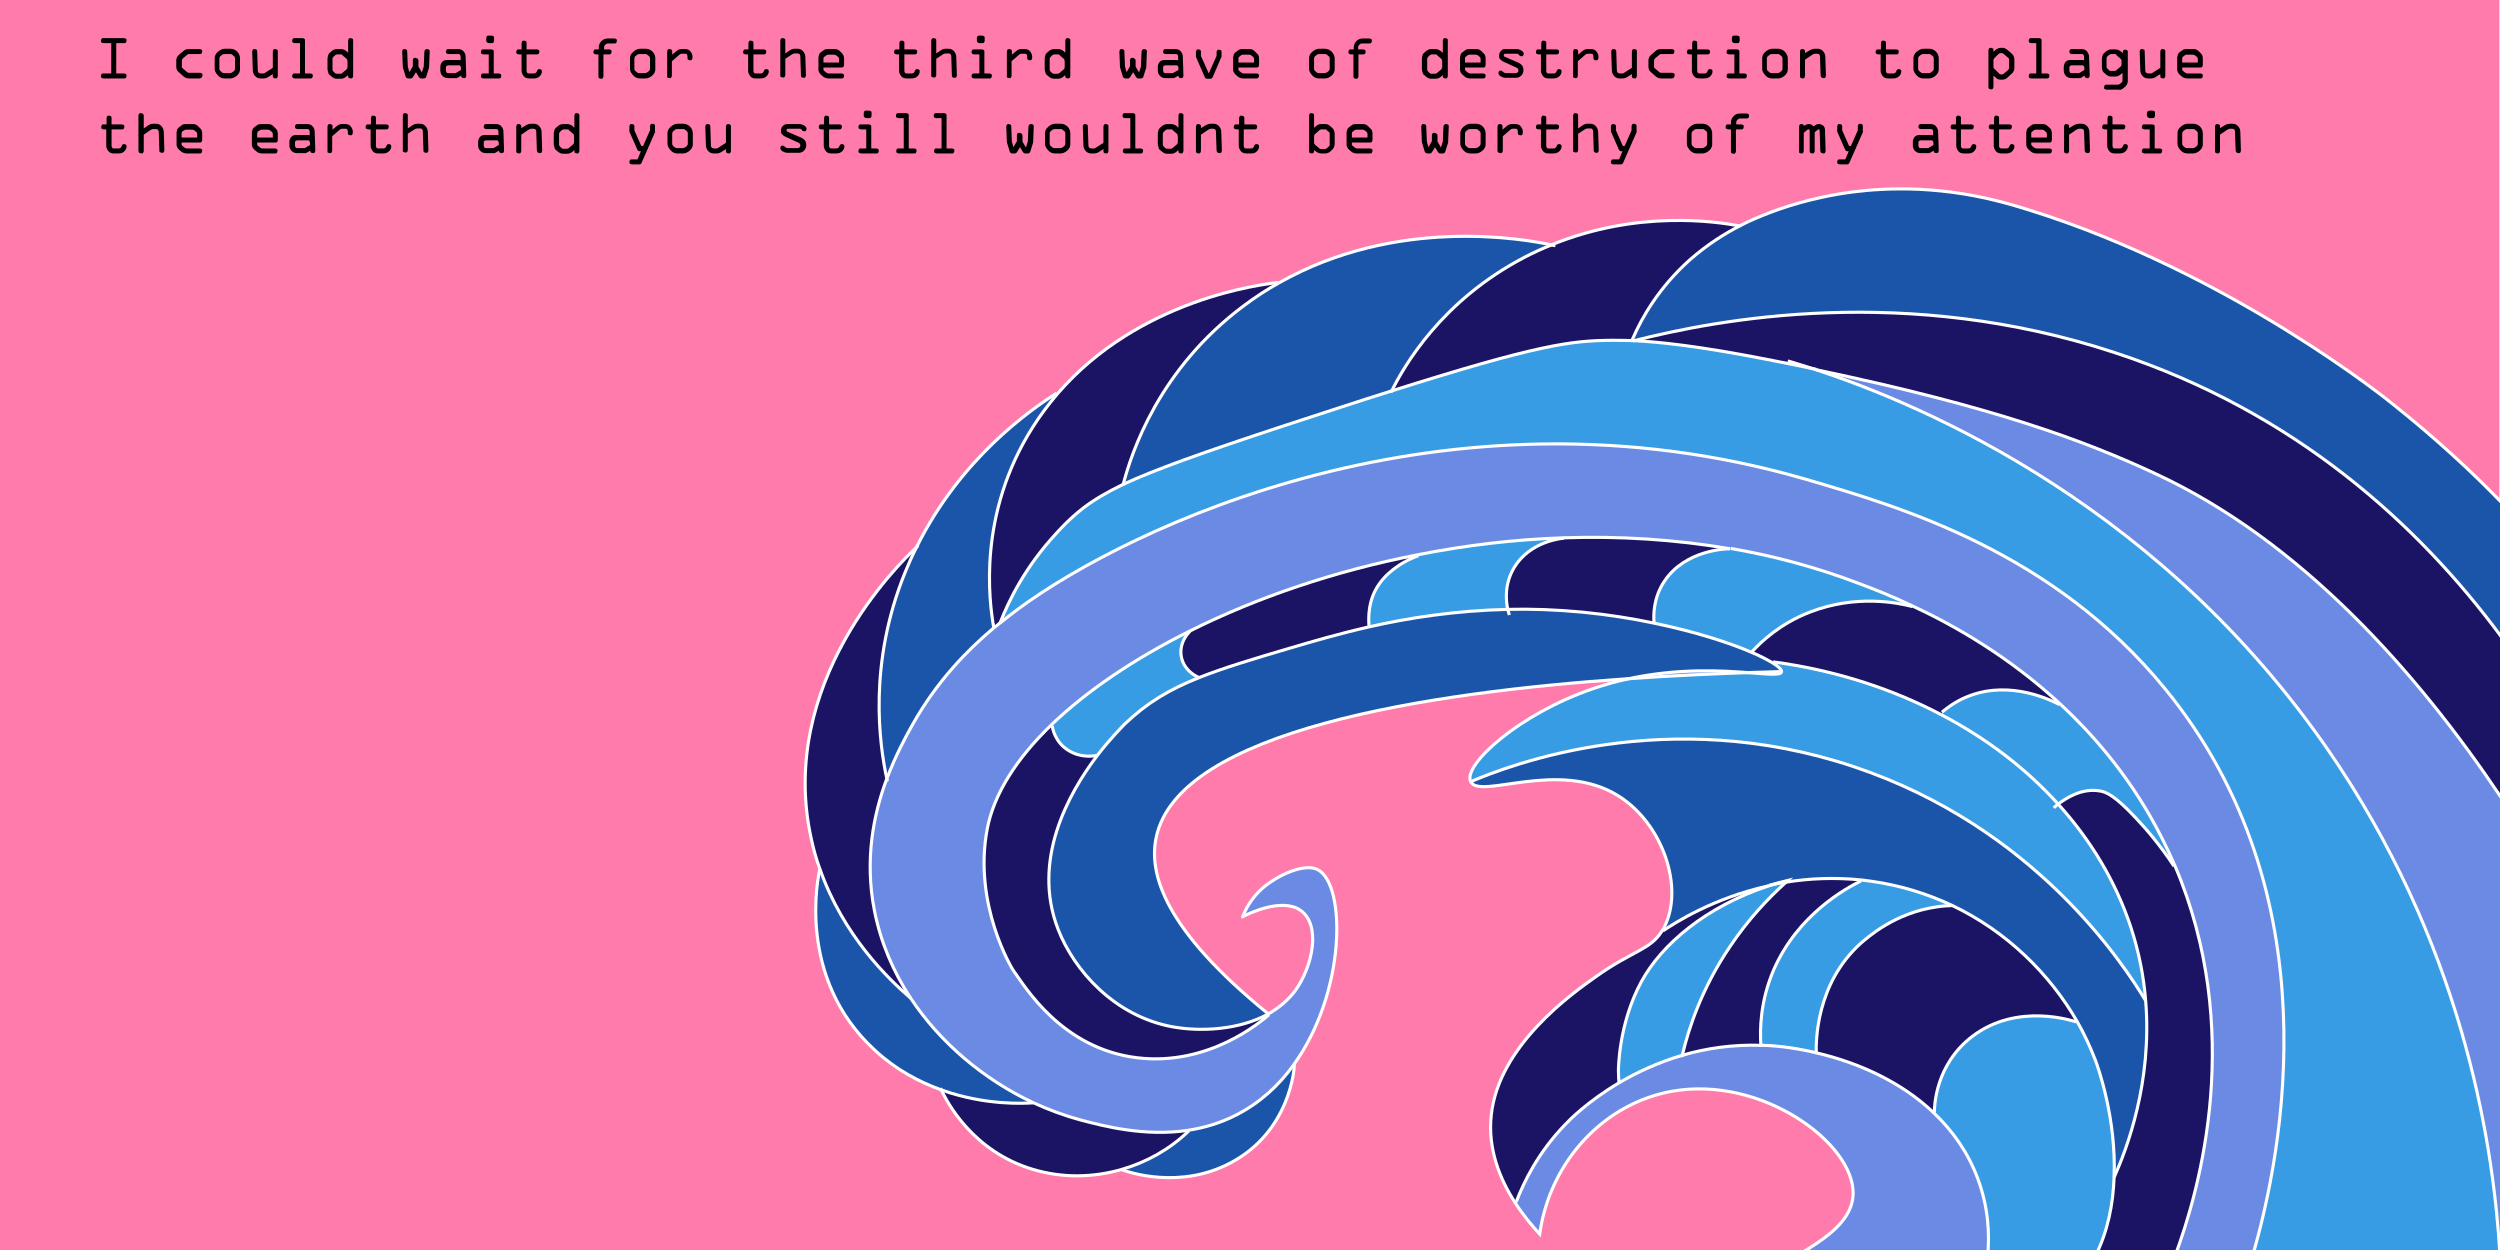 <?xml version="1.0" encoding="utf-8"?>
<!-- Generator: Adobe Illustrator 21.1.0, SVG Export Plug-In . SVG Version: 6.00 Build 0)  -->
<svg version="1.1" id="Layer_1" xmlns="http://www.w3.org/2000/svg" xmlns:xlink="http://www.w3.org/1999/xlink" x="0px" y="0px"
	 viewBox="0 0 800 400" style="enable-background:new 0 0 800 400;" xml:space="preserve">
<rect x="0" y="0" width="800" height="400" fill="#333333" stroke="none"/>
<style type="text/css">
	.st0{fill:#379CE3;}
	.st1{fill:#1B1464;}
	.st2{fill:#1B55A9;}
	.st3{fill:#FF7BAB;}
	.st4{fill:#6B8AE3;}
	.st5{fill:none;stroke:#FFFFFF;stroke-miterlimit:10;}
</style>
<g id="XMLID_1_">
	<g>
		<path class="st0" d="M844.5,335.4l0.3,71.7h-44.5v-5.2l2.3,0l-1.2-145.1C821.8,287.4,836.3,317,844.5,335.4L844.5,335.4z"/>
		<path class="st1" d="M801.4,256.7c-0.4-0.5-0.7-1.1-1.1-1.6v-51.6c23.9,32.3,37.3,64.5,44,84v0l0.2,47.8
			C836.3,317,821.8,287.4,801.4,256.7z"/>
		<path class="st2" d="M844,215.9l0.3,71.6c-6.7-19.5-20.1-51.7-44-84v-43.1c9.8,10,16.7,18.3,20.9,23.5
			C830.2,195.2,837.7,206,844,215.9L844,215.9z"/>
		<path class="st0" d="M801.4,256.7l1.2,145.1l-2.3,0V255.1C800.6,255.6,801,256.2,801.4,256.7z"/>
		<path class="st3" d="M800.3,407.1v2.3C800.2,408.6,800.2,407.9,800.3,407.1L800.3,407.1z"/>
		<path class="st0" d="M800.3,401.8v5.2h-0.1c-0.1-1.6-0.2-3.4-0.3-5.2H800.3z"/>
		<path class="st4" d="M800.3,255.1v146.8h-0.3c-1.9-32.9-10.5-94.5-51.5-156.6c-54.8-83-133.5-115.7-167.4-126.9
			c56.8,11.9,86,22.7,108.9,33.4C736.4,173.3,773.4,215.1,800.3,255.1z"/>
		<path class="st1" d="M581,118.3c-5-1.1-10.3-2.1-15.8-3.2c-22-4.3-34.6-5.6-42.7-6l0-0.1v0c27.4-7,87.4-18.3,154.3,3.8
			c57.5,18.9,96.9,54.9,123.4,90.7v51.6c-26.9-40-63.9-81.8-110.3-103.4C667,141.1,637.9,130.2,581,118.3
			C581.1,118.3,581.1,118.3,581,118.3z"/>
		<path class="st2" d="M556.7,72.3c1-0.5,1.9-1,2.8-1.4c5.7-2.6,13.7-5.7,23.7-7.8c5.4-1.2,19.6-3.9,37.9-2c9.8,1,18.4,3,28.2,6.1
			c64.9,20.2,116,61.8,116,61.8c14.1,11.2,25.8,22.1,34.9,31.5v43.1c-26.5-35.8-65.9-71.7-123.4-90.7
			C610,90.8,550,102.1,522.6,109.1v0l0,0.1c0,0-0.1,0-0.1,0l0.1-1.1c2.7-6.2,8.1-16,18.2-25C546.4,78.2,552,74.7,556.7,72.3z"/>
		<path class="st3" d="M414.3,340.7l-0.2-0.1c16.8-23.3,16.7-57.6,7.7-62.4c-4.1-2.2-12.9,1.6-17.9,6.1c-3.5,3.1-5.2,6.6-6.1,8.9
			c2.2-1.1,12.4-6,18.3-2.1c6.9,4.6,4.1,18.1-1.6,25.9c-2.3,3.1-5.3,5.5-8.6,7.4c-33.4-27.1-38.3-45-35.8-56.5
			c7.2-34.1,86.6-46.3,150.8-50.7c-3.6,0.8-7.2,1.8-11,3.1c-23.7,8.1-41.6,24.4-39.1,29.7c2.8,6,28.2-7.4,47.3,4.6
			c14.1,8.8,21.1,29.2,14.7,41.9c-0.2,0.4-0.4,0.9-0.7,1.2c-3.7,6.2-9.4,6.3-21.3,14.8c-7.5,5.3-31,21.9-33.4,44.2
			c-1.2,10.8,2.8,20.6,7.6,28c2.7,4.2,5.6,7.6,7.9,10.1c3.3-23.5,20.8-41.9,42.4-45.7c28.6-5.1,58.2,16.6,57.9,32.8
			c-0.3,13.7-21.9,20-28.9,27.4H-4.2V-6.4h804.5v166.9c-9.1-9.4-20.8-20.3-34.9-31.5c0,0-51.1-41.6-116-61.8
			c-9.8-3-18.4-5.1-28.2-6.1c-18.3-1.9-32.5,0.9-37.9,2c-10,2.2-18,5.3-23.7,7.8c-0.9,0.4-1.9,0.9-2.8,1.4c-7.6-1.4-32.6-5.1-60.1,6
			c0,0,0,0,0,0c-8.7-1.9-49.6-9.3-87.4,12.1l-0.1-0.1v0c-5.2,0.5-44.6,5.2-70.8,35.6l-0.2-0.1v0c-8.7,5.5-30.8,21-44.8,49.3
			c-5.8,5.3-44.7,43.5-33.7,93.3c0.7,3.3,1.6,6.5,2.7,9.5l0,0c-0.5,1.9-7.9,35,17.7,58.3c6.8,6.2,14.2,10.1,21.2,12.6
			c1.7,3.7,9.9,19.7,29.3,25.5c9.3,2.8,19.2,2.7,28.5,0c2.1,0.8,18.7,6.5,35-2.3C412.8,362,414.2,342.2,414.3,340.7z"/>
		<path class="st3" d="M800.3,409.4h-81.5c0.2-0.7,0.5-1.5,0.7-2.3h80.7C800.2,407.9,800.2,408.6,800.3,409.4z"/>
		<path class="st0" d="M800.2,407.1h-80.7c0.5-1.5,1-3.1,1.5-4.9l79-0.3C800,403.7,800.1,405.4,800.2,407.1z"/>
		<path class="st0" d="M445.2,125.2c46.8-14.8,57.5-16.1,70.3-16.2c1.9,0,4.2,0,7,0.1c0,0,0,0,0.1,0c8.1,0.4,20.7,1.7,42.7,6
			c5.5,1.1,10.8,2.1,15.8,3.2c0,0,0,0,0,0c33.9,11.2,112.6,43.9,167.4,126.9c41,62.1,49.6,123.8,51.5,156.6l-79,0.3
			c10-33.9,25.9-116.1-27.8-181.8c-36-44.1-84.9-58.3-114.9-67.1c-115.9-33.8-217.4,15.8-251.8,41.2c-1.8,1.3-4,3-6.5,5
			c2.8-7.2,8-17.9,17.9-28.6c0,0,3.9-4.5,8.7-8.2c3.4-2.6,7.4-5,12.8-7.6c10.1-4.7,25.2-10.1,51-18.6
			C423.8,132,435.3,128.3,445.2,125.2z"/>
		<path class="st4" d="M611.9,194.1c-7.1-3.4-13.1-5.7-17.4-7.3c-13.3-5.1-27.1-8.8-41-11.2h0c-17.6-3-35.5-4.1-53.1-3.5
			c-15.9,0.5-31.5,2.4-46.7,5.4c-26.8,5.2-51.8,13.8-73,24.4c-17.9,8.9-33.2,19.3-44.4,30.1c-11.2,10.8-18.4,22.2-20.5,33.3
			c-4.6,24.4,8.2,45,8.2,45c3.8,5.3,15.6,25.3,39.9,28.2c22.9,2.7,39.5-11.6,42.1-13.8c-0.1-0.1-0.1-0.1-0.2-0.2
			c3.3-1.8,6.3-4.3,8.6-7.4c5.8-7.8,8.5-21.3,1.6-25.9c-6-4-16.1,0.9-18.3,2.1c0.9-2.4,2.7-5.8,6.1-8.9c5.1-4.5,13.8-8.3,17.9-6.1
			c9.1,4.8,9.1,39.1-7.7,62.4c-4.7,6.6-10.8,12.2-18.4,16.1c-5.1,2.6-10.3,4.1-15.4,4.9c-14,2.1-27.1-1.4-34.4-3.3
			c-5.2-1.4-10.3-3.3-15.3-5.6c-15.5-7.3-29.5-18.9-39.1-33.4c-5.6-8.5-9.6-17.9-11.6-28.1c-3.2-16.4-0.2-30.9,3.9-41.9
			c2.9-7.7,6.2-13.8,8.3-17.5c8-14.3,18-24.2,25.8-30.8c0.6-0.5,1.3-1,1.9-1.5c2.5-2,4.7-3.7,6.5-5c34.4-25.3,135.9-74.9,251.8-41.2
			c30,8.8,78.9,23,114.9,67.1c53.7,65.8,37.7,148,27.8,181.8l-25.2,0.1c8.3-22.1,22.3-73,0.1-125.1c-2.4-5.5-5.1-11-8.3-16.5
			c-8.2-14.1-18.1-25.7-28.3-35.2C642.8,210.3,625.4,200.4,611.9,194.1z"/>
		<path class="st4" d="M695.7,402.3l25.2-0.1c-0.5,1.8-1,3.4-1.5,4.9h-25.6C694.4,405.7,695.1,404.1,695.7,402.3z"/>
		<path class="st3" d="M693.9,407.1h25.6c-0.2,0.8-0.5,1.6-0.7,2.3h-25.8C693.2,408.7,693.5,407.9,693.9,407.1z"/>
		<path class="st1" d="M695.8,277.2c22.3,52.1,8.2,103-0.1,125.1l-25.6,0.1c4.2-8.2,5.9-17.1,6.2-25.6h0.1c4-9,12.3-30.4,10.1-56.7
			c-0.6-7.5-2.1-15.4-4.8-23.6c-4.8-14.4-12.7-27.6-23.2-39.2c2.6-2,7.7-5.3,13.4-4.3c1.9,0.3,4.7,1.3,11.7,8.8
			C686.9,265.4,691.3,270.5,695.8,277.2L695.8,277.2z"/>
		<path class="st0" d="M695.8,277.2L695.8,277.2c-4.5-6.7-8.9-11.8-12.1-15.3c-7-7.5-9.7-8.5-11.7-8.8c-5.7-1-10.8,2.3-13.4,4.3
			c-10.3-11.4-23-21.1-37.6-28.7l0.4-0.8c2.1-1.9,5.1-3.9,9-5.3c13.4-5,26.4,1.7,28.7,2.9l0,0c10.2,9.5,20.1,21.1,28.3,35.2
			C690.7,266.2,693.4,271.7,695.8,277.2z"/>
		<path class="st1" d="M670.1,402.4l25.6-0.1c-0.7,1.8-1.3,3.4-1.9,4.8h-26.4C668.5,405.5,669.4,404,670.1,402.4z"/>
		<path class="st3" d="M667.5,407.1h26.4c-0.3,0.8-0.7,1.6-1,2.3h-27C666.4,408.6,667,407.8,667.5,407.1z"/>
		<path class="st2" d="M686.6,320.1c2.2,26.3-6.1,47.8-10.1,56.7h-0.1c0.8-18.8-5.2-35.5-6-37.6c-1.6-4.1-3.5-8.3-5.8-12.3
			c-8.7-15.1-22.4-28.8-40.1-37.2c-7.9-3.7-16.5-6.4-25.8-7.7c-1-0.1-2.1-0.3-3.1-0.4c-8.7-0.9-16.9-0.5-24.2,0.7
			c0.3-0.3,0.6-0.5,0.9-0.8c-2.2,0.5-4.3,1.2-6.3,1.8c0,0,0,0,0,0c-17.6,3.9-29.8,11.8-33.7,14.4l-0.2-0.1c0.2-0.4,0.5-0.8,0.7-1.2
			c6.4-12.8-0.6-33.1-14.7-41.9c-19.1-12-44.5,1.4-47.3-4.6c12.3-5.2,62.6-24.8,122.4-4.8C651.2,264.6,679.5,308.4,686.6,320.1z"/>
		<path class="st0" d="M658.6,257.4c10.4,11.5,18.4,24.7,23.2,39.2c2.7,8.1,4.2,16.1,4.8,23.6c-7.1-11.7-35.4-55.5-93.5-74.9
			c-59.8-20-110.1-0.4-122.4,4.8c-2.5-5.4,15.5-21.6,39.1-29.7c3.7-1.3,7.4-2.3,11-3.1c14.2-1,27.7-1.6,39.5-2
			c6,0.5,9.6,0.8,9.9-0.3c0.2-0.6-0.9-1.7-2.9-2.9l0.2-0.2c19.4,2.6,37.6,8.4,53.6,16.8C635.6,236.3,648.3,246,658.6,257.4z"/>
		<path class="st0" d="M670.4,339.2c0.8,2.1,6.8,18.8,6,37.6c-0.3,8.4-2.1,17.3-6.2,25.6l-34.2,0.1c0.8-7.7,0.2-16.3-3.1-25.2
			c-3.1-8.4-8.1-15.4-14.1-21.1l0.2-0.2c0-1.8,0.2-15.3,12.2-24.4c14.5-11,32.4-4.8,33.2-4.6l0.1-0.1
			C666.9,331,668.8,335.1,670.4,339.2z"/>
		<path class="st0" d="M667.5,407.1c-0.5,0.8-1,1.5-1.6,2.3h-31c0.5-2.2,0.8-4.5,1.1-6.8l34.2-0.1
			C669.4,404,668.5,405.5,667.5,407.1z"/>
		<path class="st0" d="M634.9,409.4h31c-2.2,3-4.7,5.8-7.8,8.4c-9.2,7.9-20.6,12.2-32.3,14C627.6,428.9,632.4,420.6,634.9,409.4z"/>
		<path class="st1" d="M664.6,327l-0.1,0.1c-0.8-0.3-18.6-6.4-33.2,4.6c-12,9.1-12.2,22.6-12.2,24.4l-0.2,0.2
			c-10.5-10-24.3-16.1-37.6-19.2c-0.1-3.7-0.1-22.2,14.2-35.1c2.1-1.9,10.9-9.9,24.4-11.7c1.9-0.3,3.5-0.4,4.7-0.4l0,0
			C642.1,298.1,655.9,311.8,664.6,327z"/>
		<path class="st1" d="M659.2,225.5L659.2,225.5c-2.3-1.2-15.3-7.9-28.7-2.9c-3.9,1.4-6.8,3.5-9,5.3l-0.4,0.8
			c-16-8.4-34.2-14.2-53.6-16.8l-0.2,0.2c-1.6-1-3.9-2.1-6.8-3.4c3.1-3.4,9.1-9.1,18.6-12.8c14.9-5.8,28.3-3,32.9-1.8
			C625.4,200.4,642.8,210.3,659.2,225.5z"/>
		<path class="st4" d="M563.6,334.6c0.3,0,0.6,0,0.8,0c5.3,0.2,11,1,16.8,2.4c13.3,3.1,27.1,9.2,37.6,19.2c6,5.7,11,12.7,14.1,21.1
			c3.3,8.9,3.9,17.5,3.1,25.2c-0.2,2.4-0.6,4.6-1.1,6.8h-70.8c7-7.4,28.6-13.7,28.9-27.4c0.3-16.2-29.2-37.8-57.9-32.8
			c-21.6,3.8-39.1,22.2-42.4,45.7c-2.3-2.5-5.2-6-7.9-10.1l0.3-0.2c2.4-6.3,6.9-15.7,15.7-24.8c1.2-1.3,7.2-7.4,17.2-13.3
			c5.6-3.3,12.4-6.5,20.2-8.8C545.8,335.6,554.3,334.3,563.6,334.6z"/>
		<path class="st2" d="M564.1,409.4h70.8c-2.4,11.2-7.2,19.5-9,22.4c-30,4.6-62.2-7.3-63.9-17.1C561.6,412.8,562.5,411,564.1,409.4z
			"/>
		<path class="st0" d="M624.5,289.8L624.5,289.8c-1.1,0.1-2.8,0.1-4.7,0.4c-13.5,1.9-22.2,9.8-24.4,11.7
			c-14.3,12.9-14.3,31.4-14.2,35.1c-5.8-1.4-11.5-2.1-16.8-2.4c-0.3,0-0.6,0-0.8,0c-0.4-5.4-0.2-14.4,4.1-24.4
			c7.7-17.6,23-26,27.9-28.4l0-0.2c1,0.1,2,0.2,3.1,0.4C608,283.4,616.6,286,624.5,289.8z"/>
		<path class="st0" d="M611.9,194.1c-4.5-1.2-18-4-32.9,1.8c-9.5,3.7-15.5,9.4-18.6,12.8c-7.2-3.1-18.1-6.6-31.1-9.3
			c-0.2-2.4-0.3-8,3.3-13.4c6.7-10.1,19.9-10.4,21-10.4h0c13.9,2.4,27.7,6.1,41,11.2C598.8,188.4,604.8,190.7,611.9,194.1z"/>
		<path class="st1" d="M595.6,281.7l0,0.2c-4.9,2.4-20.2,10.8-27.9,28.4c-4.3,10-4.5,19-4.1,24.4c-9.3-0.3-17.8,1-25.3,3.2
			c2.1-8.9,6.3-21.6,15.3-34.9c5.9-8.7,12.2-15.5,17.7-20.4C578.7,281.2,586.8,280.8,595.6,281.7z"/>
		<path class="st3" d="M572.2,281.6c-0.3,0.3-0.6,0.5-0.9,0.8c-1.9,0.3-3.7,0.6-5.4,1C567.9,282.8,570,282.2,572.2,281.6z"/>
		<path class="st2" d="M482.4,195c7.6-0.2,15.7,0.1,24.1,0.9c8.1,0.8,15.7,2,22.8,3.5c13,2.7,23.9,6.2,31.1,9.3
			c2.9,1.2,5.1,2.4,6.8,3.4c2,1.2,3,2.3,2.9,2.9c-3.1,0.1-6.4,0.2-9.9,0.3c-9-0.7-23.2-1.6-39.5,2c-64.2,4.5-143.6,16.6-150.8,50.7
			c-2.4,11.5,2.4,29.3,35.8,56.5c-9.3,5.1-21.5,5.7-30.5,4.1c-18.7-3.4-31.6-18.1-36.7-31.2c-8.6-22.1,3.3-43.5,12.5-55.6
			c4.2-5.5,7.9-9.1,8.7-10c7.2-6.9,14.4-11.2,24-15c7.8-3.1,17.1-5.9,29-9.4c7.1-2.1,15.6-4.6,25.3-6.8
			C450.9,197.7,465.7,195.4,482.4,195z"/>
		<path class="st3" d="M570.1,215c-0.2,1.1-3.9,0.8-9.9,0.3C563.7,215.2,567,215.1,570.1,215z"/>
		<path class="st0" d="M565.9,283.5c1.8-0.4,3.6-0.8,5.4-1c-5.5,5-11.9,11.7-17.7,20.4c-9,13.3-13.2,26-15.3,34.9
			c-7.9,2.3-14.7,5.5-20.2,8.8c-0.1-1-0.2-2.4-0.2-4.2c0-0.1,0-14.7,7.3-28.2C531.6,302.3,545.9,290.1,565.9,283.5
			C565.9,283.5,565.9,283.5,565.9,283.5z"/>
		<path class="st1" d="M496.6,78.3c27.5-11.2,52.6-7.4,60.1-6c-4.7,2.4-10.3,5.9-15.9,10.8c-10.2,9-15.5,18.8-18.2,25l-0.1,1.1
			c-2.8-0.1-5.1-0.1-7-0.1c-12.8,0.1-23.5,1.4-70.3,16.2c3.9-7.9,15.9-29,42.6-42.9C490.7,80.8,493.7,79.5,496.6,78.3
			C496.6,78.3,496.6,78.3,496.6,78.3z"/>
		<path class="st4" d="M520.8,217.3c16.2-3.6,30.5-2.7,39.5-2C548.5,215.7,535,216.3,520.8,217.3z"/>
		<path class="st1" d="M553.6,175.6c-1.1,0-14.3,0.3-21,10.4c-3.6,5.4-3.5,11-3.3,13.4c-7.1-1.5-14.7-2.7-22.8-3.5
			c-8.4-0.8-16.5-1.1-24.1-0.9c-0.7-2.7-1.3-8.2,2.1-13.6c5.1-8.3,15-9.2,15.9-9.3v-0.1C518.1,171.5,536,172.6,553.6,175.6z"/>
		<path class="st1" d="M565.8,283.5c-19.9,6.6-34.3,18.8-40.7,30.7c-7.2,13.5-7.3,28.1-7.3,28.2c0,1.7,0.1,3.2,0.2,4.2
			c-10,5.9-16,12-17.2,13.3c-8.7,9.1-13.3,18.5-15.7,24.8l-0.3,0.2c-4.8-7.4-8.8-17.2-7.6-28c2.4-22.3,25.9-38.9,33.4-44.2
			c11.9-8.4,17.6-8.6,21.3-14.8l0.2,0.1C536,295.3,548.3,287.4,565.8,283.5z"/>
		<path class="st0" d="M500.5,172.1L500.5,172.1c-0.9,0.1-10.8,1-15.9,9.3c-3.3,5.4-2.7,10.8-2.1,13.6c-16.7,0.3-31.6,2.7-44.3,5.6
			l0-0.1c-0.3-2.5-0.5-8.4,3.3-13.7c1.9-2.7,4.3-4.5,5.3-5.2c2.7-2,5.4-3.2,7.2-3.8l-0.1-0.3C468.9,174.5,484.6,172.7,500.5,172.1z"
			/>
		<path class="st2" d="M496.6,78.3c-2.9,1.2-5.8,2.5-8.8,4c-26.7,13.8-38.6,35-42.6,42.9c-9.9,3.1-21.4,6.8-34.9,11.3
			c-25.8,8.5-40.9,13.8-51,18.6c2.6-10,11.3-37,38.8-57.4c3.6-2.7,7.3-5.1,11.1-7.2v0C447,69,487.8,76.4,496.6,78.3z"/>
		<path class="st1" d="M453.8,177.5l0.1,0.3c-1.9,0.7-4.5,1.8-7.2,3.8c-1,0.7-3.4,2.5-5.3,5.2c-3.8,5.3-3.5,11.3-3.3,13.7l0,0.1
			c-9.7,2.2-18.1,4.7-25.3,6.8c-12,3.6-21.3,6.3-29,9.4c-0.8-0.3-3.8-1.7-5.2-4.9c-1.4-3.3-0.5-7.1,2.2-10l-0.1-0.1
			C402,191.3,427,182.7,453.8,177.5z"/>
		<path class="st2" d="M414.1,340.6l0.2,0.1c-0.1,1.4-1.5,21.2-20.2,31.3c-16.4,8.8-32.9,3.1-35,2.3c7.9-2.3,15.3-6.4,21.4-12.3
			l-0.1-0.4c5.1-0.8,10.3-2.3,15.4-4.9C403.3,352.9,409.4,347.2,414.1,340.6z"/>
		<path class="st1" d="M409.2,90.4L409.2,90.4c-3.7,2.1-7.4,4.5-11.1,7.2C370.7,118,362,145,359.4,155c-5.5,2.6-9.5,4.9-12.8,7.6
			c-4.8,3.7-8.7,8.2-8.7,8.2c-9.9,10.7-15.1,21.4-17.9,28.6c-0.6,0.5-1.2,1-1.9,1.5l-0.1-0.1v0c-1.5-8.4-5.2-36.4,12.6-64.3
			c2.4-3.8,5.1-7.3,7.8-10.5C364.6,95.5,404,90.8,409.2,90.4L409.2,90.4L409.2,90.4z"/>
		<path class="st1" d="M405.8,324.5c0.1,0.1,0.1,0.1,0.2,0.2c-2.6,2.3-19.2,16.5-42.1,13.8c-24.4-2.9-36.2-22.9-39.9-28.2
			c0,0-12.8-20.5-8.2-45c2.1-11.1,9.3-22.5,20.5-33.3l0.3,0.3c0.1,0.6,0.8,5.2,5.3,7.9c4.1,2.5,8.3,1.7,9.1,1.5l0.1,0.1
			c-9.2,12.1-21.1,33.5-12.5,55.6c5.1,13.2,18,27.8,36.7,31.2C384.3,330.2,396.5,329.6,405.8,324.5z"/>
		<path class="st0" d="M383.8,216.8c-9.5,3.8-16.8,8.1-24,15c-0.8,0.8-4.5,4.4-8.7,10l-0.1-0.1c-0.8,0.2-5,1-9.1-1.5
			c-4.5-2.7-5.2-7.2-5.3-7.9l-0.3-0.3c11.2-10.9,26.5-21.2,44.4-30.1l0.1,0.1c-2.8,2.8-3.7,6.7-2.2,10
			C380,215.1,383,216.5,383.8,216.8z"/>
		<path class="st1" d="M330.6,352.9l0.1-0.2c5,2.3,10.1,4.2,15.3,5.6c7.2,1.9,20.3,5.5,34.4,3.3l0.1,0.4c-6.1,5.8-13.5,10-21.4,12.3
			c-9.3,2.7-19.2,2.8-28.5,0c-19.4-5.8-27.6-21.8-29.3-25.5C315.3,353.8,327.8,353.1,330.6,352.9z"/>
		<path class="st2" d="M293.3,175.1c14-28.3,36.1-43.7,44.8-49.3v0l0.2,0.1c-2.8,3.2-5.4,6.7-7.8,10.5c-17.8,27.9-14,55.9-12.6,64.3
			v0l0.1,0.1c-7.9,6.6-17.9,16.5-25.8,30.8c-2.1,3.8-5.5,9.8-8.3,17.5c-2.4-11.2-6.1-36.9,5.9-66.3
			C290.9,180.2,292,177.6,293.3,175.1z"/>
		<path class="st2" d="M301.2,348.8c-7-2.5-14.5-6.4-21.2-12.6c-25.6-23.3-18.2-56.4-17.7-58.3l0,0c7.5,21.5,22,35.5,29.1,41.5
			l0.2-0.1c9.6,14.5,23.6,26.1,39.1,33.4l-0.1,0.2C327.8,353.1,315.3,353.8,301.2,348.8z"/>
		<path class="st1" d="M291.6,319.3l-0.2,0.1c-7.1-6.1-21.6-20-29.1-41.5c-1.1-3-2-6.2-2.7-9.5c-11-49.8,27.9-87.9,33.7-93.3
			c-1.3,2.5-2.4,5.2-3.6,7.9c-11.9,29.4-8.2,55.2-5.9,66.3c-4.1,11-7.1,25.5-3.9,41.9C281.9,301.4,286,310.8,291.6,319.3z"/>
	</g>
	<g>
		<polyline class="st5" points="800.3,407.1 800.3,409.4 718.7,409.4 692.9,409.4 665.9,409.4 		"/>
		<polyline class="st5" points="564.1,409.4 -4.2,409.4 -4.2,-6.4 800.3,-6.4 800.3,160.5 		"/>
		<path class="st5" d="M565.8,283.5c-17.6,3.9-29.8,11.8-33.7,14.4"/>
		<path class="st5" d="M397.3,293.5c0.1,0,0.2-0.1,0.4-0.2c2.2-1.1,12.4-6,18.3-2.1c6.9,4.6,4.1,18.1-1.6,25.9
			c-2.3,3.1-5.3,5.5-8.6,7.4c-9.3,5.1-21.5,5.7-30.5,4.1c-18.7-3.4-31.6-18.1-36.7-31.2c-8.6-22.1,3.3-43.5,12.5-55.6
			c4.2-5.5,7.9-9.1,8.7-10c7.2-6.9,14.4-11.2,24-15c7.8-3.1,17.1-5.9,29-9.4c7.1-2.1,15.6-4.6,25.3-6.8c12.7-2.9,27.6-5.2,44.3-5.6
			c7.6-0.2,15.7,0.1,24.1,0.9c8.1,0.8,15.7,2,22.8,3.5c13,2.7,23.9,6.2,31.1,9.3c2.9,1.2,5.1,2.4,6.8,3.4c2,1.2,3,2.3,2.9,2.9
			c-0.2,1.1-3.9,0.8-9.9,0.3c-9-0.7-23.2-1.6-39.5,2c-3.6,0.8-7.2,1.8-11,3.1c-23.7,8.1-41.6,24.4-39.1,29.7
			c2.8,6,28.2-7.4,47.3,4.6c14.1,8.8,21.1,29.2,14.7,41.9c-0.2,0.4-0.4,0.9-0.7,1.2c-3.7,6.2-9.4,6.3-21.3,14.8
			c-7.5,5.3-31,21.9-33.4,44.2c-1.2,10.8,2.8,20.6,7.6,28c2.7,4.2,5.6,7.6,7.9,10.1c3.3-23.5,20.8-41.9,42.4-45.7
			c28.6-5.1,58.2,16.6,57.9,32.8c-0.3,13.7-21.9,20-28.9,27.4c-1.6,1.7-2.4,3.4-2.1,5.3c1.7,9.8,33.8,21.6,63.9,17.1
			c11.7-1.8,23.1-6.1,32.3-14c3-2.6,5.6-5.4,7.8-8.4c0.6-0.8,1.1-1.5,1.6-2.3c1-1.5,1.9-3.1,2.7-4.7c4.2-8.2,5.9-17.1,6.2-25.6
			c0.8-18.8-5.2-35.5-6-37.6c-1.6-4.1-3.5-8.3-5.8-12.3c-8.7-15.1-22.4-28.8-40.1-37.2c-7.9-3.7-16.5-6.4-25.8-7.7
			c-1-0.1-2.1-0.3-3.1-0.4c-8.7-0.9-16.9-0.5-24.2,0.7c-1.9,0.3-3.7,0.6-5.4,1"/>
		<path class="st5" d="M518.1,346.7c0,0,0-0.1,0-0.1c-0.1-1-0.2-2.4-0.2-4.2c0-0.1,0-14.7,7.3-28.2c6.4-11.9,20.7-24.1,40.7-30.7
			c0,0,0,0,0,0c2-0.7,4.2-1.3,6.3-1.8c-0.3,0.3-0.6,0.5-0.9,0.8c-5.5,5-11.9,11.7-17.7,20.4c-9,13.3-13.2,26-15.3,34.9
			c0,0.2-0.1,0.3-0.1,0.5"/>
		<path class="st5" d="M595.5,281.9c-4.9,2.4-20.2,10.8-27.9,28.4c-4.3,10-4.5,19-4.1,24.4c0,0.1,0,0.2,0,0.3"/>
		<path class="st5" d="M624.5,289.8c-1.1,0-2.8,0.1-4.7,0.4c-13.5,1.9-22.2,9.8-24.4,11.7c-14.3,12.9-14.3,31.4-14.2,35.1
			c0,0.1,0,0.2,0,0.3"/>
		<path class="st5" d="M485.2,384.6c2.4-6.3,6.9-15.7,15.7-24.8c1.2-1.3,7.2-7.4,17.2-13.3c5.6-3.3,12.4-6.5,20.2-8.8
			c7.5-2.2,16-3.5,25.3-3.2c0.3,0,0.6,0,0.8,0c5.3,0.2,11,1,16.8,2.4c13.3,3.1,27.1,9.2,37.6,19.2c6,5.7,11,12.7,14.1,21.1
			c3.3,8.9,3.9,17.5,3.1,25.2c-0.2,2.4-0.6,4.6-1.1,6.8c-2.4,11.2-7.2,19.5-9,22.4c-0.1,0.2-0.2,0.3-0.3,0.5"/>
		<path class="st5" d="M619,356c0-1.8,0.2-15.3,12.2-24.4c14.5-11,32.4-4.8,33.2-4.6"/>
		<path class="st5" d="M676.5,376.8c4-9,12.3-30.4,10.1-56.7c-0.6-7.5-2.1-15.4-4.8-23.6c-4.8-14.4-12.7-27.6-23.2-39.2
			c-10.3-11.4-23-21.1-37.6-28.7c-16-8.4-34.2-14.2-53.6-16.8"/>
		<path class="st5" d="M553.6,175.6c-17.6-3-35.5-4.1-53.1-3.5c-15.9,0.5-31.5,2.4-46.7,5.4c-26.8,5.2-51.8,13.8-73,24.4
			c-17.9,8.9-33.2,19.3-44.4,30.1c-11.2,10.8-18.4,22.2-20.5,33.3c-4.6,24.4,8.2,45,8.2,45c3.8,5.3,15.6,25.3,39.9,28.2
			c22.9,2.7,39.5-11.6,42.1-13.8"/>
		<path class="st5" d="M691.6,412.4c0.3-0.7,0.8-1.8,1.4-3.1c0.3-0.7,0.6-1.4,1-2.3c0.6-1.4,1.2-3,1.9-4.8
			c8.3-22.1,22.3-73,0.1-125.1c-2.4-5.5-5.1-11-8.3-16.5c-8.2-14.1-18.1-25.7-28.3-35.2c-16.4-15.2-33.7-25.1-47.2-31.4
			c-7.1-3.4-13.1-5.7-17.4-7.3c-13.3-5.1-27.1-8.8-41-11.2"/>
		<path class="st5" d="M844,215.9c4.4,7,8.2,13.6,11.4,19.6"/>
		<path class="st5" d="M559.5,70.9c5.7-2.6,13.7-5.7,23.7-7.8c5.4-1.2,19.6-3.9,37.9-2c9.8,1,18.4,3,28.2,6.1
			c64.9,20.2,116,61.8,116,61.8c14.1,11.2,25.8,22.1,34.9,31.5c9.8,10,16.7,18.3,20.9,23.5c9.1,11.2,16.6,22.1,22.8,32"/>
		<path class="st5" d="M397.6,293.6c0-0.1,0.1-0.2,0.1-0.3c0.9-2.4,2.7-5.8,6.1-8.9c5.1-4.5,13.8-8.3,17.9-6.1
			c9.1,4.8,9.1,39.1-7.7,62.4c-4.7,6.6-10.8,12.2-18.4,16.1c-5.1,2.6-10.3,4.1-15.4,4.9c-14,2.1-27.1-1.4-34.4-3.3
			c-5.2-1.4-10.3-3.3-15.3-5.6c-15.5-7.3-29.5-18.9-39.1-33.4c-5.6-8.5-9.6-17.9-11.6-28.1c-3.2-16.4-0.2-30.9,3.9-41.9
			c2.9-7.7,6.2-13.8,8.3-17.5c8-14.3,18-24.2,25.8-30.8c0.6-0.5,1.3-1,1.9-1.5c2.5-2,4.7-3.7,6.5-5c34.4-25.3,135.9-74.9,251.8-41.2
			c30,8.8,78.9,23,114.9,67.1c53.7,65.8,37.7,148,27.8,181.8c-0.5,1.8-1,3.4-1.5,4.9c-0.2,0.8-0.5,1.6-0.7,2.3
			c-1.2,3.7-2.2,6.4-2.7,7.6"/>
		<path class="st5" d="M844.5,335.4c4.3,9.6,6.8,16.2,7.7,18.3"/>
		<path class="st5" d="M581.1,118.3c56.8,11.9,86,22.7,108.9,33.4c46.4,21.6,83.4,63.3,110.3,103.4c0.4,0.5,0.7,1.1,1.1,1.6
			c20.4,30.7,34.9,60.2,43.1,78.6"/>
		<path class="st5" d="M319.9,199.6c0-0.1,0-0.1,0.1-0.2c2.8-7.2,8-17.9,17.9-28.6c0,0,3.9-4.5,8.7-8.2c3.4-2.6,7.4-5,12.8-7.6
			c10.1-4.7,25.2-10.1,51-18.6c13.5-4.4,25-8.2,34.9-11.3c46.8-14.8,57.5-16.1,70.3-16.2c1.9,0,4.2,0,7,0.1c0,0,0,0,0.1,0
			c8.1,0.4,20.7,1.7,42.7,6c5.5,1.1,10.8,2.1,15.8,3.2"/>
		<path class="st5" d="M844.3,287.6c3.3,9.5,4.9,16.1,5.4,18.1"/>
		<path class="st5" d="M522.6,109.1c27.4-7,87.4-18.3,154.3,3.8c57.5,18.9,96.9,54.9,123.4,90.7c23.9,32.3,37.3,64.5,44,84"/>
		<path class="st5" d="M522.3,108.7c0.1-0.2,0.2-0.4,0.3-0.6c2.7-6.2,8.1-16,18.2-25c5.6-4.9,11.2-8.4,15.9-10.8
			c1-0.5,1.9-1,2.8-1.4"/>
		<path class="st5" d="M496.6,78.3c27.5-11.2,52.6-7.4,60.1-6c0.1,0,0.1,0,0.2,0"/>
		<path class="st5" d="M445.1,125.5c0.1-0.1,0.1-0.2,0.2-0.3c3.9-7.9,15.9-29,42.6-42.9c2.9-1.5,5.9-2.9,8.8-4"/>
		<path class="st5" d="M359.3,155.5c0-0.1,0.1-0.3,0.1-0.4c2.6-10,11.3-37,38.8-57.4c3.6-2.7,7.3-5.1,11.1-7.2v0
			c37.8-21.4,78.6-14,87.4-12.1c0,0,0,0,0,0c0.4,0.1,0.7,0.2,1,0.2"/>
		<path class="st5" d="M318,200.8c-1.5-8.4-5.2-36.4,12.6-64.3c2.4-3.8,5.1-7.3,7.8-10.5c26.2-30.4,65.7-35.1,70.8-35.6"/>
		<path class="st5" d="M284,250.1c-0.1-0.2-0.1-0.5-0.2-0.8c-2.4-11.2-6.1-36.9,5.9-66.3c1.1-2.7,2.3-5.4,3.6-7.9
			c14-28.3,36.1-43.7,44.8-49.3"/>
		<path class="st5" d="M291.4,319.4c-7.1-6.1-21.6-20-29.1-41.5c-1.1-3-2-6.2-2.7-9.5c-11-49.8,27.9-87.9,33.7-93.3
			c0.2-0.2,0.4-0.4,0.5-0.5"/>
		<path class="st5" d="M330.6,352.9c-2.8,0.2-15.3,0.9-29.3-4.1c-7-2.5-14.5-6.4-21.2-12.6c-25.6-23.3-18.2-56.4-17.7-58.3v0"/>
		<path class="st5" d="M301,348.3c0.1,0.1,0.1,0.3,0.2,0.4c1.7,3.7,9.9,19.7,29.3,25.5c9.3,2.8,19.2,2.7,28.5,0
			c7.9-2.3,15.3-6.4,21.4-12.3"/>
		<path class="st5" d="M359,374.3c2.1,0.8,18.7,6.5,35-2.3c18.7-10,20.2-29.8,20.2-31.3c0,0,0,0,0,0"/>
		<path class="st5" d="M380.8,202c-2.8,2.8-3.7,6.7-2.2,10c1.4,3.2,4.4,4.5,5.2,4.9h0"/>
		<path class="st5" d="M336.7,232.3c0.1,0.6,0.8,5.2,5.3,7.9c4.1,2.5,8.3,1.7,9.1,1.5"/>
		<path class="st5" d="M453.9,177.8c-1.9,0.7-4.5,1.8-7.2,3.8c-1,0.7-3.4,2.5-5.3,5.2c-3.8,5.3-3.5,11.3-3.3,13.7"/>
		<path class="st5" d="M500.5,172.2c-0.9,0.1-10.8,1-15.9,9.3c-3.3,5.4-2.7,10.8-2.1,13.6c0.2,0.8,0.4,1.4,0.5,1.7"/>
		<path class="st5" d="M553.6,175.6L553.6,175.6c-1.1,0-14.3,0.3-21,10.4c-3.6,5.4-3.5,11-3.3,13.4c0,0.1,0,0.2,0,0.3"/>
		<path class="st5" d="M612,194.1C612,194.1,612,194.1,612,194.1c-4.6-1.2-18-4-32.9,1.8c-9.5,3.7-15.5,9.4-18.6,12.8
			c0,0.1-0.1,0.1-0.1,0.2"/>
		<path class="st5" d="M659.1,225.5c-2.3-1.2-15.3-7.9-28.7-2.9c-3.9,1.4-6.8,3.5-9,5.3"/>
		<path class="st5" d="M695.7,277.2c-4.4-6.7-8.8-11.8-12.1-15.3c-7-7.5-9.7-8.5-11.7-8.8c-5.7-1-10.8,2.3-13.4,4.3
			c-0.5,0.4-1,0.8-1.3,1.1"/>
		<polyline class="st5" points="844,215 844,215.9 844,215.9 844.3,287.6 844.3,287.6 844.5,335.4 844.5,335.4 844.8,407.1 
			844.8,413.9 		"/>
		<polyline class="st5" points="663.9,407.1 667.5,407.1 693.9,407.1 719.5,407.1 800.2,407.1 800.3,407.1 844.8,407.1 846.4,407.1 
					"/>
		<path class="st5" d="M406,324.6c-0.1-0.1-0.1-0.1-0.2-0.2c-33.4-27.1-38.3-45-35.8-56.5c7.2-34.1,86.6-46.3,150.8-50.7
			c14.2-1,27.7-1.6,39.5-2c3.4-0.1,6.8-0.2,9.9-0.3"/>
		<polyline class="st5" points="801,214.6 801.4,256.7 802.5,401.8 		"/>
		<polyline class="st5" points="627.3,402.6 636,402.5 670.1,402.4 695.7,402.3 721,402.2 799.9,401.8 800.3,401.8 802.5,401.8 		
			"/>
		<path class="st5" d="M470.7,250.1c12.3-5.2,62.6-24.8,122.4-4.8c58.1,19.4,86.4,63.2,93.5,74.9"/>
		<path class="st5" d="M572.1,115.5c2.5,0.7,5.5,1.7,9,2.8c0,0,0,0,0,0c33.9,11.2,112.6,43.9,167.4,126.9
			c41,62.1,49.6,123.8,51.5,156.6c0.1,1.8,0.2,3.6,0.3,5.2c0,0.8,0.1,1.5,0.1,2.3"/>
	</g>
</g>
<g>
	<path d="M33.1,12.2h6.6c0.2,0,0.4,0.1,0.6,0.2s0.2,0.4,0.2,0.6c0,0.2-0.1,0.4-0.2,0.6s-0.4,0.2-0.6,0.2h-2.5v9.7h2.5
		c0.2,0,0.4,0.1,0.6,0.2s0.2,0.4,0.2,0.6s-0.1,0.4-0.2,0.6s-0.4,0.2-0.6,0.2h-6.6c-0.2,0-0.4-0.1-0.6-0.2s-0.2-0.4-0.2-0.6
		s0.1-0.4,0.2-0.6s0.4-0.2,0.6-0.2h2.5v-9.7h-2.5c-0.2,0-0.4-0.1-0.6-0.2s-0.2-0.4-0.2-0.6c0-0.2,0.1-0.4,0.2-0.6
		S32.9,12.2,33.1,12.2z"/>
	<path d="M63.9,25.1h-3.5c-0.6,0-1.1-0.2-1.6-0.6l-1.6-1.4c-0.5-0.4-0.8-1-0.8-1.7v-2.1c0-0.7,0.3-1.3,0.9-1.8l1.4-1.2
		c0.5-0.4,1-0.6,1.5-0.6h3.7c0.2,0,0.4,0.1,0.6,0.2s0.2,0.4,0.2,0.6c0,0.2-0.1,0.4-0.2,0.6s-0.4,0.2-0.6,0.2h-3.5
		c-0.2,0-0.4,0.1-0.6,0.3l-1.3,1.1c-0.2,0.2-0.3,0.4-0.3,0.7v2c0,0.2,0.1,0.4,0.3,0.5l1.4,1.2c0.2,0.2,0.4,0.2,0.7,0.2h3.4
		c0.2,0,0.4,0.1,0.6,0.2s0.2,0.4,0.2,0.6s-0.1,0.4-0.2,0.6S64.1,25.1,63.9,25.1z"/>
	<path d="M76.8,18.7v3.5c0,0.7-0.3,1.4-1,2s-1.4,0.9-2.1,0.9h-1.9c-0.7,0-1.5-0.3-2.1-1s-1-1.3-1-2v-3.5c0-0.7,0.3-1.4,1-2
		s1.4-1,2.2-1h1.9c0.7,0,1.5,0.3,2.1,0.9S76.8,17.9,76.8,18.7z M70.2,18.7v3.3c0,0.3,0.1,0.5,0.3,0.7l0.6,0.5
		c0.1,0.1,0.3,0.2,0.6,0.2h1.9c0.3,0,0.5-0.1,0.8-0.3l0.5-0.4c0.2-0.2,0.3-0.4,0.3-0.7v-3.3c0-0.3-0.1-0.6-0.3-0.7l-0.6-0.5
		c-0.2-0.2-0.4-0.2-0.7-0.2h-1.7c-0.4,0-0.7,0.1-0.9,0.3l-0.6,0.5C70.3,18.3,70.2,18.5,70.2,18.7z"/>
	<path d="M84.5,23.5l2.8-1.8v-5.2c0-0.2,0.1-0.4,0.2-0.6s0.4-0.2,0.6-0.2s0.4,0.1,0.6,0.2s0.2,0.4,0.2,0.6v7.8
		c0,0.2-0.1,0.4-0.2,0.6s-0.4,0.2-0.6,0.2s-0.4-0.1-0.6-0.2s-0.2-0.4-0.2-0.6v-0.6l-1.4,0.9c-0.6,0.4-1.1,0.5-1.7,0.5h-0.8
		c-0.7,0-1.2-0.2-1.7-0.7c-0.5-0.5-0.7-1-0.8-1.7l-0.2-6.2c0-0.2,0.1-0.4,0.2-0.6s0.4-0.2,0.6-0.2c0.2,0,0.4,0.1,0.6,0.2
		s0.2,0.4,0.2,0.6l0.2,6.1c0,0.6,0.4,0.9,1,0.9H84.5z"/>
	<path d="M99.3,25.1h-5c-0.2,0-0.4-0.1-0.6-0.2s-0.2-0.4-0.2-0.6c0-0.2,0.1-0.4,0.2-0.6s0.4-0.2,0.6-0.2H96v-9.7h-1.7
		c-0.2,0-0.4-0.1-0.6-0.2s-0.2-0.4-0.2-0.6s0.1-0.4,0.2-0.6s0.4-0.2,0.6-0.2h2.5c0.2,0,0.4,0.1,0.6,0.2s0.2,0.4,0.2,0.6v10.5h1.7
		c0.2,0,0.4,0.1,0.6,0.2s0.2,0.4,0.2,0.6c0,0.2-0.1,0.4-0.2,0.6S99.5,25.1,99.3,25.1z"/>
	<path d="M111.4,16.9V13c0-0.2,0.1-0.4,0.2-0.6s0.3-0.2,0.6-0.2c0.2,0,0.4,0.1,0.6,0.2s0.2,0.4,0.2,0.6v11.3c0,0.2-0.1,0.4-0.2,0.6
		s-0.4,0.2-0.6,0.2c-0.2,0-0.4-0.1-0.6-0.2s-0.2-0.4-0.2-0.6V24c-0.8,0.8-1.5,1.2-2.2,1.2h-1.4c-0.6,0-1.1-0.2-1.7-0.7l-0.7-0.6
		c-0.2-0.1-0.3-0.4-0.4-0.8s-0.2-0.7-0.2-1v-3.3c0-0.4,0.1-0.7,0.2-1.1s0.3-0.6,0.5-0.8l0.7-0.6c0.5-0.4,1-0.6,1.7-0.6h1.2
		c0.6,0,1.2,0.2,1.8,0.7L111.4,16.9z M109,17.4h-1.1c-0.2,0-0.5,0.1-0.7,0.3l-0.5,0.5c-0.2,0.2-0.3,0.4-0.3,0.6v3.5
		c0,0.2,0.1,0.4,0.3,0.6l0.5,0.5c0.2,0.1,0.3,0.2,0.5,0.2h1.3c0.2,0,0.4-0.1,0.6-0.3l1.3-1.1c0.2-0.2,0.3-0.4,0.3-0.7v-1.8
		c0-0.4-0.1-0.7-0.3-0.9l-1.3-1.1C109.5,17.4,109.3,17.4,109,17.4z"/>
	<path d="M133.9,19.4v1.9l1.1,1.9l0.6-1.9l0.2-4.8c0-0.2,0.1-0.4,0.3-0.6s0.3-0.2,0.6-0.2c0.2,0,0.4,0.1,0.6,0.2s0.2,0.4,0.2,0.6
		l-0.2,5.1l-0.9,2.9c-0.1,0.4-0.4,0.6-0.8,0.6h-0.9c-0.3,0-0.5-0.2-0.7-0.5l-0.9-1.5l-0.9,1.5c-0.2,0.3-0.4,0.5-0.7,0.5h-0.9
		c-0.2,0-0.4-0.1-0.5-0.2c-0.2-0.1-0.2-0.2-0.3-0.4l-0.9-3l-0.2-5c0-0.2,0.1-0.4,0.2-0.6s0.4-0.2,0.6-0.2c0.2,0,0.4,0.1,0.6,0.2
		s0.2,0.4,0.2,0.6l0.2,4.8l0.5,1.8l1.1-1.9v-1.9c0-0.2,0.1-0.4,0.2-0.6s0.4-0.2,0.6-0.2c0.2,0,0.4,0.1,0.6,0.2
		S133.9,19.1,133.9,19.4z"/>
	<path d="M143.4,19.2h3.2c0.2,0,0.4,0,0.8,0.1l0-1.2c0-0.2-0.1-0.4-0.2-0.6s-0.4-0.2-0.6-0.2h-3.1c-0.2,0-0.4-0.1-0.6-0.2
		s-0.2-0.4-0.2-0.6c0-0.2,0.1-0.4,0.2-0.6c0.2-0.2,0.4-0.2,0.6-0.2h3.1c0.7,0,1.3,0.2,1.7,0.7c0.5,0.5,0.7,1.1,0.7,1.7l0.2,6.1
		c0,0.2-0.1,0.4-0.2,0.6s-0.4,0.2-0.6,0.2c-0.2,0-0.4-0.1-0.6-0.2s-0.2-0.4-0.2-0.6l-1.4,0.8h-2.8c-0.7,0-1.3-0.2-1.8-0.7
		s-0.7-1.1-0.7-1.8v-1c0-0.7,0.2-1.3,0.7-1.8S142.8,19.2,143.4,19.2z M147.5,22.4l0-0.7c0-0.2-0.1-0.4-0.2-0.6s-0.3-0.2-0.6-0.2
		h-3.2c-0.2,0-0.4,0.1-0.6,0.2s-0.2,0.4-0.2,0.6v0.9c0,0.2,0.1,0.4,0.2,0.6c0.2,0.2,0.4,0.2,0.6,0.2h2.3L147.5,22.4z"/>
	<path d="M159.7,25.1h-5c-0.2,0-0.4-0.1-0.6-0.2s-0.2-0.4-0.2-0.6c0-0.2,0.1-0.4,0.2-0.6s0.4-0.2,0.6-0.2h1.7v-6.1h-1.7
		c-0.2,0-0.4-0.1-0.6-0.2s-0.2-0.4-0.2-0.6c0-0.2,0.1-0.4,0.2-0.6s0.4-0.2,0.6-0.2h2.5c0.2,0,0.4,0.1,0.6,0.2s0.2,0.4,0.2,0.6v6.9
		h1.6c0.2,0,0.4,0.1,0.6,0.2s0.2,0.4,0.2,0.6s-0.1,0.4-0.2,0.6S159.9,25.1,159.7,25.1z M156.4,11.4h0.9c0.2,0,0.4,0.1,0.6,0.2
		s0.2,0.4,0.2,0.6V13c0,0.2-0.1,0.4-0.2,0.6s-0.4,0.2-0.6,0.2h-0.9c-0.2,0-0.4-0.1-0.6-0.3s-0.2-0.4-0.2-0.6l0-0.7
		c0-0.2,0.1-0.4,0.2-0.6S156.1,11.4,156.4,11.4z"/>
	<path d="M170.9,25.1h-1.6c-0.7,0-1.3-0.2-1.7-0.7s-0.7-1.1-0.7-1.7v-5.3H166c-0.2,0-0.4-0.1-0.6-0.2s-0.2-0.4-0.2-0.6
		c0-0.2,0.1-0.4,0.2-0.6s0.4-0.2,0.6-0.2h0.9v-2c0-0.2,0.1-0.4,0.2-0.6s0.4-0.2,0.6-0.2c0.2,0,0.4,0.1,0.6,0.2s0.2,0.4,0.2,0.6v2
		h3.3c0.2,0,0.4,0.1,0.6,0.2s0.2,0.4,0.2,0.6c0,0.2-0.1,0.4-0.2,0.6s-0.4,0.2-0.6,0.2h-3.3v5.3c0,0.2,0.1,0.4,0.2,0.6
		s0.4,0.2,0.6,0.2h1.6c0.4,0,0.7-0.2,0.9-0.7s0.4-0.7,0.8-0.7c0.2,0,0.4,0.1,0.6,0.2s0.2,0.4,0.2,0.6c0,0.5-0.2,1-0.7,1.5
		S171.6,25.1,170.9,25.1z"/>
	<path d="M193.1,17.4v7c0,0.2-0.1,0.4-0.2,0.6s-0.4,0.2-0.6,0.2c-0.2,0-0.4-0.1-0.6-0.2s-0.2-0.4-0.2-0.6v-7h-0.8
		c-0.2,0-0.4-0.1-0.6-0.2s-0.2-0.4-0.2-0.6c0-0.2,0.1-0.4,0.2-0.6s0.3-0.2,0.6-0.2h0.9v-0.6c0-0.8,0.3-1.5,0.9-2.1s1.3-0.8,2.2-0.8
		h1.9c0.2,0,0.4,0.1,0.6,0.2s0.2,0.4,0.2,0.6c0,0.2-0.1,0.4-0.2,0.6s-0.4,0.2-0.6,0.2h-1.9c-0.4,0-0.7,0.1-1,0.4s-0.4,0.5-0.4,0.9
		v0.6h1.6c0.2,0,0.4,0.1,0.6,0.2s0.2,0.4,0.2,0.6c0,0.2-0.1,0.4-0.2,0.6s-0.4,0.2-0.6,0.2H193.1z"/>
	<path d="M209.7,18.7v3.5c0,0.7-0.3,1.4-1,2s-1.4,0.9-2.1,0.9h-1.9c-0.7,0-1.5-0.3-2.1-1s-1-1.3-1-2v-3.5c0-0.7,0.3-1.4,1-2
		s1.4-1,2.2-1h1.9c0.7,0,1.5,0.3,2.1,0.9S209.7,17.9,209.7,18.7z M203,18.7v3.3c0,0.3,0.1,0.5,0.3,0.7l0.6,0.5
		c0.1,0.1,0.3,0.2,0.6,0.2h1.9c0.3,0,0.5-0.1,0.8-0.3l0.5-0.4c0.2-0.2,0.3-0.4,0.3-0.7v-3.3c0-0.3-0.1-0.6-0.3-0.7l-0.6-0.5
		c-0.2-0.2-0.4-0.2-0.7-0.2h-1.7c-0.4,0-0.7,0.1-0.9,0.3l-0.6,0.5C203.1,18.3,203,18.5,203,18.7z"/>
	<path d="M213.5,24.3v-7.8c0-0.2,0.1-0.4,0.2-0.6s0.4-0.2,0.6-0.2s0.4,0.1,0.6,0.2s0.2,0.4,0.2,0.6v1l1.3-1.1
		c0.6-0.5,1.1-0.7,1.6-0.7h1.2c0.7,0,1.3,0.2,1.7,0.7s0.7,1.1,0.7,1.7v0.4c0,0.2-0.1,0.4-0.2,0.6s-0.4,0.2-0.6,0.2s-0.4-0.1-0.6-0.2
		s-0.2-0.4-0.2-0.6v-0.5c0-0.2-0.1-0.4-0.2-0.6s-0.4-0.2-0.6-0.2h-1.1c-0.2,0-0.5,0.1-0.8,0.4l-2.3,2v4.6c0,0.2-0.1,0.4-0.2,0.6
		s-0.4,0.2-0.6,0.2c-0.2,0-0.4-0.1-0.6-0.2S213.5,24.6,213.5,24.3z"/>
	<path d="M243.4,25.1h-1.6c-0.7,0-1.3-0.2-1.7-0.7s-0.7-1.1-0.7-1.7v-5.3h-0.8c-0.2,0-0.4-0.1-0.6-0.2s-0.2-0.4-0.2-0.6
		c0-0.2,0.1-0.4,0.2-0.6s0.4-0.2,0.6-0.2h0.9v-2c0-0.2,0.1-0.4,0.2-0.6s0.4-0.2,0.6-0.2c0.2,0,0.4,0.1,0.6,0.2s0.2,0.4,0.2,0.6v2
		h3.3c0.2,0,0.4,0.1,0.6,0.2s0.2,0.4,0.2,0.6c0,0.2-0.1,0.4-0.2,0.6s-0.4,0.2-0.6,0.2h-3.3v5.3c0,0.2,0.1,0.4,0.2,0.6
		s0.4,0.2,0.6,0.2h1.6c0.4,0,0.7-0.2,0.9-0.7s0.4-0.7,0.8-0.7c0.2,0,0.4,0.1,0.6,0.2s0.2,0.4,0.2,0.6c0,0.5-0.2,1-0.7,1.5
		S244.1,25.1,243.4,25.1z"/>
	<path d="M249.7,24.3V13c0-0.2,0.1-0.4,0.2-0.6s0.4-0.2,0.6-0.2s0.4,0.1,0.6,0.2s0.2,0.4,0.2,0.6v4.1l1.3-0.9
		c0.6-0.4,1.1-0.6,1.6-0.6h1c0.7,0,1.2,0.2,1.7,0.7s0.7,1.1,0.8,1.7l0.2,6.1c0,0.2-0.1,0.4-0.2,0.6s-0.4,0.2-0.6,0.2
		s-0.4-0.1-0.6-0.2s-0.2-0.4-0.2-0.6l-0.2-6.2c0-0.2-0.1-0.4-0.3-0.6s-0.4-0.2-0.6-0.2h-0.9c-0.2,0-0.4,0.1-0.7,0.2l-2.3,1.5v5.2
		c0,0.2-0.1,0.4-0.2,0.6s-0.4,0.2-0.6,0.2s-0.4-0.1-0.6-0.2S249.7,24.6,249.7,24.3z"/>
	<path d="M270.1,18.8v2c0,0.2-0.1,0.4-0.2,0.6s-0.4,0.2-0.6,0.2h-5.8v0.5c0,0.3,0.1,0.5,0.4,0.7l0.5,0.4c0.3,0.2,0.5,0.3,0.7,0.3
		h4.2c0.2,0,0.4,0.1,0.6,0.2s0.2,0.4,0.2,0.6c0,0.2-0.1,0.4-0.2,0.6s-0.4,0.2-0.6,0.2h-4.3c-0.3,0-0.6-0.1-0.9-0.2s-0.5-0.2-0.7-0.4
		l-0.7-0.6c-0.2-0.2-0.4-0.4-0.6-0.8s-0.2-0.6-0.2-0.9v-3.8c0-0.2,0.1-0.5,0.2-0.9s0.4-0.6,0.6-0.8l0.7-0.5c0.4-0.4,0.9-0.5,1.5-0.5
		h2.3c0.6,0,1.1,0.2,1.6,0.7l0.6,0.6C269.8,17.4,270.1,18,270.1,18.8z M263.5,18.7v1.3h5v-1.1c0-0.3-0.1-0.5-0.3-0.7l-0.5-0.4
		c-0.2-0.2-0.5-0.3-0.7-0.3H265c-0.3,0-0.5,0.1-0.7,0.3l-0.5,0.4C263.6,18.2,263.5,18.4,263.5,18.7z"/>
	<path d="M291.7,25.1h-1.6c-0.7,0-1.3-0.2-1.7-0.7s-0.7-1.1-0.7-1.7v-5.3h-0.8c-0.2,0-0.4-0.1-0.6-0.2s-0.2-0.4-0.2-0.6
		c0-0.2,0.1-0.4,0.2-0.6s0.4-0.2,0.6-0.2h0.9v-2c0-0.2,0.1-0.4,0.2-0.6s0.4-0.2,0.6-0.2c0.2,0,0.4,0.1,0.6,0.2s0.2,0.4,0.2,0.6v2
		h3.3c0.2,0,0.4,0.1,0.6,0.2s0.2,0.4,0.2,0.6c0,0.2-0.1,0.4-0.2,0.6s-0.4,0.2-0.6,0.2h-3.3v5.3c0,0.2,0.1,0.4,0.2,0.6
		s0.4,0.2,0.6,0.2h1.6c0.4,0,0.7-0.2,0.9-0.7s0.4-0.7,0.8-0.7c0.2,0,0.4,0.1,0.6,0.2s0.2,0.4,0.2,0.6c0,0.5-0.2,1-0.7,1.5
		S292.4,25.1,291.7,25.1z"/>
	<path d="M298,24.3V13c0-0.2,0.1-0.4,0.2-0.6s0.4-0.2,0.6-0.2s0.4,0.1,0.6,0.2s0.2,0.4,0.2,0.6v4.1l1.3-0.9c0.6-0.4,1.1-0.6,1.6-0.6
		h1c0.7,0,1.2,0.2,1.7,0.7s0.7,1.1,0.8,1.7l0.2,6.1c0,0.2-0.1,0.4-0.2,0.6s-0.4,0.2-0.6,0.2s-0.4-0.1-0.6-0.2s-0.2-0.4-0.2-0.6
		l-0.2-6.2c0-0.2-0.1-0.4-0.3-0.6s-0.4-0.2-0.6-0.2h-0.9c-0.2,0-0.4,0.1-0.7,0.2l-2.3,1.5v5.2c0,0.2-0.1,0.4-0.2,0.6
		s-0.4,0.2-0.6,0.2s-0.4-0.1-0.6-0.2S298,24.6,298,24.3z"/>
	<path d="M316.7,25.1h-5c-0.2,0-0.4-0.1-0.6-0.2s-0.2-0.4-0.2-0.6c0-0.2,0.1-0.4,0.2-0.6s0.4-0.2,0.6-0.2h1.7v-6.1h-1.7
		c-0.2,0-0.4-0.1-0.6-0.2s-0.2-0.4-0.2-0.6c0-0.2,0.1-0.4,0.2-0.6s0.4-0.2,0.6-0.2h2.5c0.2,0,0.4,0.1,0.6,0.2s0.2,0.4,0.2,0.6v6.9
		h1.6c0.2,0,0.4,0.1,0.6,0.2s0.2,0.4,0.2,0.6s-0.1,0.4-0.2,0.6S317,25.1,316.7,25.1z M313.4,11.4h0.9c0.2,0,0.4,0.1,0.6,0.2
		s0.2,0.4,0.2,0.6V13c0,0.2-0.1,0.4-0.2,0.6s-0.4,0.2-0.6,0.2h-0.9c-0.2,0-0.4-0.1-0.6-0.3s-0.2-0.4-0.2-0.6l0-0.7
		c0-0.2,0.1-0.4,0.2-0.6S313.2,11.4,313.4,11.4z"/>
	<path d="M322.2,24.3v-7.8c0-0.2,0.1-0.4,0.2-0.6s0.4-0.2,0.6-0.2s0.4,0.1,0.6,0.2s0.2,0.4,0.2,0.6v1l1.3-1.1
		c0.6-0.5,1.1-0.7,1.6-0.7h1.2c0.7,0,1.3,0.2,1.7,0.7s0.7,1.1,0.7,1.7v0.4c0,0.2-0.1,0.4-0.2,0.6s-0.4,0.2-0.6,0.2s-0.4-0.1-0.6-0.2
		s-0.2-0.4-0.2-0.6v-0.5c0-0.2-0.1-0.4-0.2-0.6s-0.4-0.2-0.6-0.2h-1.1c-0.2,0-0.5,0.1-0.8,0.4l-2.3,2v4.6c0,0.2-0.1,0.4-0.2,0.6
		s-0.4,0.2-0.6,0.2c-0.2,0-0.4-0.1-0.6-0.2S322.2,24.6,322.2,24.3z"/>
	<path d="M340.9,16.9V13c0-0.2,0.1-0.4,0.2-0.6s0.3-0.2,0.6-0.2c0.2,0,0.4,0.1,0.6,0.2s0.2,0.4,0.2,0.6v11.3c0,0.2-0.1,0.4-0.2,0.6
		s-0.4,0.2-0.6,0.2c-0.2,0-0.4-0.1-0.6-0.2s-0.2-0.4-0.2-0.6V24c-0.8,0.8-1.5,1.2-2.2,1.2h-1.4c-0.6,0-1.1-0.2-1.7-0.7l-0.7-0.6
		c-0.2-0.1-0.3-0.4-0.4-0.8s-0.2-0.7-0.2-1v-3.3c0-0.4,0.1-0.7,0.2-1.1s0.3-0.6,0.5-0.8l0.7-0.6c0.5-0.4,1-0.6,1.7-0.6h1.2
		c0.6,0,1.2,0.2,1.8,0.7L340.9,16.9z M338.5,17.4h-1.1c-0.2,0-0.5,0.1-0.7,0.3l-0.5,0.5c-0.2,0.2-0.3,0.4-0.3,0.6v3.5
		c0,0.2,0.1,0.4,0.3,0.6l0.5,0.5c0.2,0.1,0.3,0.2,0.5,0.2h1.3c0.2,0,0.4-0.1,0.6-0.3l1.3-1.1c0.2-0.2,0.3-0.4,0.3-0.7v-1.8
		c0-0.4-0.1-0.7-0.3-0.9l-1.3-1.1C339,17.4,338.8,17.4,338.5,17.4z"/>
	<path d="M363.4,19.4v1.9l1.1,1.9l0.6-1.9l0.2-4.8c0-0.2,0.1-0.4,0.3-0.6s0.3-0.2,0.6-0.2c0.2,0,0.4,0.1,0.6,0.2s0.2,0.4,0.2,0.6
		l-0.2,5.1l-0.9,2.9c-0.1,0.4-0.4,0.6-0.8,0.6h-0.9c-0.3,0-0.5-0.2-0.7-0.5l-0.9-1.5l-0.9,1.5c-0.2,0.3-0.4,0.5-0.7,0.5h-0.9
		c-0.2,0-0.4-0.1-0.5-0.2c-0.2-0.1-0.2-0.2-0.3-0.4l-0.9-3l-0.2-5c0-0.2,0.1-0.4,0.2-0.6s0.4-0.2,0.6-0.2c0.2,0,0.4,0.1,0.6,0.2
		s0.2,0.4,0.2,0.6l0.2,4.8l0.5,1.8l1.1-1.9v-1.9c0-0.2,0.1-0.4,0.2-0.6s0.4-0.2,0.6-0.2c0.2,0,0.4,0.1,0.6,0.2
		S363.4,19.1,363.4,19.4z"/>
	<path d="M373,19.2h3.2c0.2,0,0.4,0,0.8,0.1l0-1.2c0-0.2-0.1-0.4-0.2-0.6s-0.4-0.2-0.6-0.2H373c-0.2,0-0.4-0.1-0.6-0.2
		s-0.2-0.4-0.2-0.6c0-0.2,0.1-0.4,0.2-0.6c0.2-0.2,0.4-0.2,0.6-0.2h3.1c0.7,0,1.3,0.2,1.7,0.7c0.5,0.5,0.7,1.1,0.7,1.7l0.2,6.1
		c0,0.2-0.1,0.4-0.2,0.6s-0.4,0.2-0.6,0.2c-0.2,0-0.4-0.1-0.6-0.2s-0.2-0.4-0.2-0.6l-1.4,0.8H373c-0.7,0-1.3-0.2-1.8-0.7
		s-0.7-1.1-0.7-1.8v-1c0-0.7,0.2-1.3,0.7-1.8S372.3,19.2,373,19.2z M377.1,22.4l0-0.7c0-0.2-0.1-0.4-0.2-0.6s-0.3-0.2-0.6-0.2H373
		c-0.2,0-0.4,0.1-0.6,0.2s-0.2,0.4-0.2,0.6v0.9c0,0.2,0.1,0.4,0.2,0.6c0.2,0.2,0.4,0.2,0.6,0.2h2.3L377.1,22.4z"/>
	<path d="M390.9,16.5v1.6l-2.8,6.5c-0.2,0.4-0.4,0.6-0.7,0.6h-1.1c-0.4,0-0.7-0.2-0.8-0.6l-2.8-6.4v-1.6c0-0.2,0.1-0.4,0.2-0.6
		s0.4-0.2,0.6-0.2s0.4,0.1,0.6,0.2c0.2,0.2,0.2,0.4,0.2,0.6l0,1.3l2.5,5.6l2.5-5.6l0-1.2c0-0.2,0.1-0.4,0.2-0.6s0.4-0.2,0.6-0.2
		c0.2,0,0.4,0.1,0.6,0.2S390.9,16.3,390.9,16.5z"/>
	<path d="M402.9,18.8v2c0,0.2-0.1,0.4-0.2,0.6c-0.2,0.2-0.4,0.2-0.6,0.2h-5.8v0.5c0,0.3,0.1,0.5,0.4,0.7l0.5,0.4
		c0.3,0.2,0.5,0.3,0.7,0.3h4.2c0.2,0,0.4,0.1,0.6,0.2c0.2,0.2,0.2,0.4,0.2,0.6c0,0.2-0.1,0.4-0.3,0.6s-0.4,0.2-0.6,0.2h-4.3
		c-0.3,0-0.6-0.1-0.9-0.2c-0.3-0.1-0.5-0.2-0.7-0.4l-0.7-0.6c-0.2-0.2-0.4-0.4-0.6-0.8c-0.2-0.3-0.2-0.6-0.2-0.9v-3.8
		c0-0.2,0.1-0.5,0.2-0.9s0.4-0.6,0.6-0.8l0.7-0.5c0.4-0.4,0.9-0.5,1.5-0.5h2.3c0.6,0,1.1,0.2,1.6,0.7l0.6,0.6
		C402.7,17.4,402.9,18,402.9,18.8z M396.3,18.7v1.3h5v-1.1c0-0.3-0.1-0.5-0.3-0.7l-0.5-0.4c-0.2-0.2-0.5-0.3-0.7-0.3h-2.1
		c-0.3,0-0.5,0.1-0.7,0.3l-0.5,0.4C396.4,18.2,396.3,18.4,396.3,18.7z"/>
	<path d="M427.1,18.7v3.5c0,0.7-0.3,1.4-1,2s-1.4,0.9-2.1,0.9H422c-0.7,0-1.5-0.3-2.1-1s-1-1.3-1-2v-3.5c0-0.7,0.3-1.4,1-2
		s1.4-1,2.2-1h1.9c0.7,0,1.5,0.3,2.1,0.9S427.1,17.9,427.1,18.7z M420.5,18.7v3.3c0,0.3,0.1,0.5,0.3,0.7l0.6,0.5
		c0.1,0.1,0.3,0.2,0.6,0.2h1.9c0.3,0,0.5-0.1,0.8-0.3l0.5-0.4c0.2-0.2,0.3-0.4,0.3-0.7v-3.3c0-0.3-0.1-0.6-0.3-0.7l-0.6-0.5
		c-0.2-0.2-0.4-0.2-0.7-0.2h-1.7c-0.4,0-0.7,0.1-0.9,0.3l-0.6,0.5C420.6,18.3,420.5,18.5,420.5,18.7z"/>
	<path d="M434.7,17.4v7c0,0.2-0.1,0.4-0.2,0.6s-0.4,0.2-0.6,0.2c-0.2,0-0.4-0.1-0.6-0.2s-0.2-0.4-0.2-0.6v-7h-0.8
		c-0.2,0-0.4-0.1-0.6-0.2s-0.2-0.4-0.2-0.6c0-0.2,0.1-0.4,0.2-0.6s0.3-0.2,0.6-0.2h0.9v-0.6c0-0.8,0.3-1.5,0.9-2.1s1.3-0.8,2.2-0.8
		h1.9c0.2,0,0.4,0.1,0.6,0.2s0.2,0.4,0.2,0.6c0,0.2-0.1,0.4-0.2,0.6s-0.4,0.2-0.6,0.2H436c-0.4,0-0.7,0.1-1,0.4s-0.4,0.5-0.4,0.9
		v0.6h1.6c0.2,0,0.4,0.1,0.6,0.2s0.2,0.4,0.2,0.6c0,0.2-0.1,0.4-0.2,0.6s-0.4,0.2-0.6,0.2H434.7z"/>
	<path d="M461.7,16.9V13c0-0.2,0.1-0.4,0.2-0.6s0.3-0.2,0.6-0.2c0.2,0,0.4,0.1,0.6,0.2s0.2,0.4,0.2,0.6v11.3c0,0.2-0.1,0.4-0.2,0.6
		s-0.4,0.2-0.6,0.2c-0.2,0-0.4-0.1-0.6-0.2s-0.2-0.4-0.2-0.6V24c-0.8,0.8-1.5,1.2-2.2,1.2H458c-0.6,0-1.1-0.2-1.7-0.7l-0.7-0.6
		c-0.2-0.1-0.3-0.4-0.4-0.8s-0.2-0.7-0.2-1v-3.3c0-0.4,0.1-0.7,0.2-1.1s0.3-0.6,0.5-0.8l0.7-0.6c0.5-0.4,1-0.6,1.7-0.6h1.2
		c0.6,0,1.2,0.2,1.8,0.7L461.7,16.9z M459.3,17.4h-1.1c-0.2,0-0.5,0.1-0.7,0.3l-0.5,0.5c-0.2,0.2-0.3,0.4-0.3,0.6v3.5
		c0,0.2,0.1,0.4,0.3,0.6l0.5,0.5c0.2,0.1,0.3,0.2,0.5,0.2h1.3c0.2,0,0.4-0.1,0.6-0.3l1.3-1.1c0.2-0.2,0.3-0.4,0.3-0.7v-1.8
		c0-0.4-0.1-0.7-0.3-0.9l-1.3-1.1C459.8,17.4,459.6,17.4,459.3,17.4z"/>
	<path d="M475.4,18.8v2c0,0.2-0.1,0.4-0.2,0.6s-0.4,0.2-0.6,0.2h-5.8v0.5c0,0.3,0.1,0.5,0.4,0.7l0.5,0.4c0.3,0.2,0.5,0.3,0.7,0.3
		h4.2c0.2,0,0.4,0.1,0.6,0.2s0.2,0.4,0.2,0.6c0,0.2-0.1,0.4-0.2,0.6s-0.4,0.2-0.6,0.2h-4.3c-0.3,0-0.6-0.1-0.9-0.2s-0.5-0.2-0.7-0.4
		l-0.7-0.6c-0.2-0.2-0.4-0.4-0.6-0.8s-0.2-0.6-0.2-0.9v-3.8c0-0.2,0.1-0.5,0.2-0.9s0.4-0.6,0.6-0.8l0.7-0.5c0.4-0.4,0.9-0.5,1.5-0.5
		h2.3c0.6,0,1.1,0.2,1.6,0.7l0.6,0.6C475.2,17.4,475.4,18,475.4,18.8z M468.8,18.7v1.3h5v-1.1c0-0.3-0.1-0.5-0.3-0.7l-0.5-0.4
		c-0.2-0.2-0.5-0.3-0.7-0.3h-2.1c-0.3,0-0.5,0.1-0.7,0.3l-0.5,0.4C468.9,18.2,468.8,18.4,468.8,18.7z"/>
	<path d="M481.5,15.7h3.8c0.6,0,1.1,0.2,1.6,0.5s0.7,0.7,0.7,1c0,0.2-0.1,0.4-0.2,0.6s-0.3,0.2-0.6,0.2c-0.3,0-0.5-0.1-0.7-0.4
		s-0.4-0.4-0.7-0.4h-3.7c-0.4,0-0.5,0.2-0.5,0.5c0,0.2,0.1,0.4,0.4,0.5l4.4,1.9c0.4,0.2,0.8,0.5,1.1,0.9s0.4,0.9,0.4,1.4
		c0,0.7-0.2,1.3-0.7,1.8s-1.1,0.7-1.7,0.7h-3.3c-0.6,0-1.1-0.2-1.6-0.5s-0.7-0.7-0.7-1c0-0.2,0.1-0.4,0.2-0.6s0.4-0.2,0.6-0.2
		c0.2,0,0.4,0.1,0.7,0.4s0.6,0.4,1,0.4h3.1c0.2,0,0.4-0.1,0.6-0.3s0.2-0.4,0.2-0.6c0-0.4-0.2-0.6-0.5-0.8l-4.4-2
		c-0.4-0.2-0.7-0.5-1-0.8s-0.3-0.7-0.3-1.1c0-0.6,0.2-1.1,0.6-1.5S480.9,15.7,481.5,15.7z"/>
	<path d="M497.1,25.1h-1.6c-0.7,0-1.3-0.2-1.7-0.7s-0.7-1.1-0.7-1.7v-5.3h-0.8c-0.2,0-0.4-0.1-0.6-0.2s-0.2-0.4-0.2-0.6
		c0-0.2,0.1-0.4,0.2-0.6s0.4-0.2,0.6-0.2h0.9v-2c0-0.2,0.1-0.4,0.2-0.6s0.4-0.2,0.6-0.2c0.2,0,0.4,0.1,0.6,0.2s0.2,0.4,0.2,0.6v2
		h3.3c0.2,0,0.4,0.1,0.6,0.2s0.2,0.4,0.2,0.6c0,0.2-0.1,0.4-0.2,0.6s-0.4,0.2-0.6,0.2h-3.3v5.3c0,0.2,0.1,0.4,0.2,0.6
		s0.4,0.2,0.6,0.2h1.6c0.4,0,0.7-0.2,0.9-0.7s0.4-0.7,0.8-0.7c0.2,0,0.4,0.1,0.6,0.2s0.2,0.4,0.2,0.6c0,0.5-0.2,1-0.7,1.5
		S497.8,25.1,497.1,25.1z"/>
	<path d="M503.4,24.3v-7.8c0-0.2,0.1-0.4,0.2-0.6s0.4-0.2,0.6-0.2s0.4,0.1,0.6,0.2s0.2,0.4,0.2,0.6v1l1.3-1.1
		c0.6-0.5,1.1-0.7,1.6-0.7h1.2c0.7,0,1.3,0.2,1.7,0.7s0.7,1.1,0.7,1.7v0.4c0,0.2-0.1,0.4-0.2,0.6s-0.4,0.2-0.6,0.2s-0.4-0.1-0.6-0.2
		s-0.2-0.4-0.2-0.6v-0.5c0-0.2-0.1-0.4-0.2-0.6s-0.4-0.2-0.6-0.2h-1.1c-0.2,0-0.5,0.1-0.8,0.4l-2.3,2v4.6c0,0.2-0.1,0.4-0.2,0.6
		s-0.4,0.2-0.6,0.2c-0.2,0-0.4-0.1-0.6-0.2S503.4,24.6,503.4,24.3z"/>
	<path d="M519.4,23.5l2.8-1.8v-5.2c0-0.2,0.1-0.4,0.2-0.6s0.4-0.2,0.6-0.2s0.4,0.1,0.6,0.2s0.2,0.4,0.2,0.6v7.8
		c0,0.2-0.1,0.4-0.2,0.6s-0.4,0.2-0.6,0.2s-0.4-0.1-0.6-0.2s-0.2-0.4-0.2-0.6v-0.6l-1.4,0.9c-0.6,0.4-1.1,0.5-1.7,0.5h-0.8
		c-0.7,0-1.2-0.2-1.7-0.7c-0.5-0.5-0.7-1-0.8-1.7l-0.2-6.2c0-0.2,0.1-0.4,0.2-0.6s0.4-0.2,0.6-0.2c0.2,0,0.4,0.1,0.6,0.2
		s0.2,0.4,0.2,0.6l0.2,6.1c0,0.6,0.4,0.9,1,0.9H519.4z"/>
	<path d="M535,25.1h-3.5c-0.6,0-1.1-0.2-1.6-0.6l-1.6-1.4c-0.5-0.4-0.8-1-0.8-1.7v-2.1c0-0.7,0.3-1.3,0.9-1.8l1.4-1.2
		c0.5-0.4,1-0.6,1.5-0.6h3.7c0.2,0,0.4,0.1,0.6,0.2s0.2,0.4,0.2,0.6c0,0.2-0.1,0.4-0.2,0.6s-0.4,0.2-0.6,0.2h-3.5
		c-0.2,0-0.4,0.1-0.6,0.3l-1.3,1.1c-0.2,0.2-0.3,0.4-0.3,0.7v2c0,0.2,0.1,0.4,0.3,0.5l1.4,1.2c0.2,0.2,0.4,0.2,0.7,0.2h3.4
		c0.2,0,0.4,0.1,0.6,0.2s0.2,0.4,0.2,0.6s-0.1,0.4-0.2,0.6S535.3,25.1,535,25.1z"/>
	<path d="M545.4,25.1h-1.6c-0.7,0-1.3-0.2-1.7-0.7s-0.7-1.1-0.7-1.7v-5.3h-0.8c-0.2,0-0.4-0.1-0.6-0.2s-0.2-0.4-0.2-0.6
		c0-0.2,0.1-0.4,0.2-0.6s0.4-0.2,0.6-0.2h0.9v-2c0-0.2,0.1-0.4,0.2-0.6s0.4-0.2,0.6-0.2c0.2,0,0.4,0.1,0.6,0.2s0.2,0.4,0.2,0.6v2
		h3.3c0.2,0,0.4,0.1,0.6,0.2s0.2,0.4,0.2,0.6c0,0.2-0.1,0.4-0.2,0.6s-0.4,0.2-0.6,0.2h-3.3v5.3c0,0.2,0.1,0.4,0.2,0.6
		s0.4,0.2,0.6,0.2h1.6c0.4,0,0.7-0.2,0.9-0.7s0.4-0.7,0.8-0.7c0.2,0,0.4,0.1,0.6,0.2s0.2,0.4,0.2,0.6c0,0.5-0.2,1-0.7,1.5
		S546.1,25.1,545.4,25.1z"/>
	<path d="M558.3,25.1h-5c-0.2,0-0.4-0.1-0.6-0.2s-0.2-0.4-0.2-0.6c0-0.2,0.1-0.4,0.2-0.6s0.4-0.2,0.6-0.2h1.7v-6.1h-1.7
		c-0.2,0-0.4-0.1-0.6-0.2s-0.2-0.4-0.2-0.6c0-0.2,0.1-0.4,0.2-0.6s0.4-0.2,0.6-0.2h2.5c0.2,0,0.4,0.1,0.6,0.2s0.2,0.4,0.2,0.6v6.9
		h1.6c0.2,0,0.4,0.1,0.6,0.2s0.2,0.4,0.2,0.6s-0.1,0.4-0.2,0.6S558.6,25.1,558.3,25.1z M555,11.4h0.9c0.2,0,0.4,0.1,0.6,0.2
		s0.2,0.4,0.2,0.6V13c0,0.2-0.1,0.4-0.2,0.6s-0.4,0.2-0.6,0.2H555c-0.2,0-0.4-0.1-0.6-0.3s-0.2-0.4-0.2-0.6l0-0.7
		c0-0.2,0.1-0.4,0.2-0.6S554.8,11.4,555,11.4z"/>
	<path d="M572.1,18.7v3.5c0,0.7-0.3,1.4-1,2s-1.4,0.9-2.1,0.9H567c-0.7,0-1.5-0.3-2.1-1s-1-1.3-1-2v-3.5c0-0.7,0.3-1.4,1-2
		s1.4-1,2.2-1h1.9c0.7,0,1.5,0.3,2.1,0.9S572.1,17.9,572.1,18.7z M565.4,18.7v3.3c0,0.3,0.1,0.5,0.3,0.7l0.6,0.5
		c0.1,0.1,0.3,0.2,0.6,0.2h1.9c0.3,0,0.5-0.1,0.8-0.3l0.5-0.4c0.2-0.2,0.3-0.4,0.3-0.7v-3.3c0-0.3-0.1-0.6-0.3-0.7l-0.6-0.5
		c-0.2-0.2-0.4-0.2-0.7-0.2h-1.7c-0.4,0-0.7,0.1-0.9,0.3l-0.6,0.5C565.5,18.3,565.4,18.5,565.4,18.7z"/>
	<path d="M579.8,17.6l-2.2,1.5v5.2c0,0.2-0.1,0.4-0.2,0.6s-0.4,0.2-0.6,0.2s-0.4-0.1-0.6-0.2s-0.2-0.4-0.2-0.6v-7.8
		c0-0.2,0.1-0.4,0.2-0.6s0.4-0.2,0.6-0.2c0.2,0,0.4,0.1,0.6,0.2s0.2,0.4,0.2,0.6v0.5l1.5-0.9c0.5-0.3,1.1-0.5,1.7-0.5h0.8
		c0.7,0,1.2,0.2,1.7,0.7s0.7,1,0.8,1.7l0.2,6.2c0,0.2-0.1,0.4-0.2,0.6s-0.4,0.2-0.6,0.2c-0.2,0-0.4-0.1-0.6-0.2s-0.2-0.3-0.3-0.6
		l-0.2-6.1c0-0.6-0.3-0.9-0.9-0.9h-0.8C580.3,17.3,580.1,17.4,579.8,17.6z"/>
	<path d="M605.8,25.1h-1.6c-0.7,0-1.3-0.2-1.7-0.7s-0.7-1.1-0.7-1.7v-5.3h-0.8c-0.2,0-0.4-0.1-0.6-0.2s-0.2-0.4-0.2-0.6
		c0-0.2,0.1-0.4,0.2-0.6s0.4-0.2,0.6-0.2h0.9v-2c0-0.2,0.1-0.4,0.2-0.6s0.4-0.2,0.6-0.2c0.2,0,0.4,0.1,0.6,0.2s0.2,0.4,0.2,0.6v2
		h3.3c0.2,0,0.4,0.1,0.6,0.2s0.2,0.4,0.2,0.6c0,0.2-0.1,0.4-0.2,0.6s-0.4,0.2-0.6,0.2h-3.3v5.3c0,0.2,0.1,0.4,0.2,0.6
		s0.4,0.2,0.6,0.2h1.6c0.4,0,0.7-0.2,0.9-0.7s0.4-0.7,0.8-0.7c0.2,0,0.4,0.1,0.6,0.2s0.2,0.4,0.2,0.6c0,0.5-0.2,1-0.7,1.5
		S606.5,25.1,605.8,25.1z"/>
	<path d="M620.4,18.7v3.5c0,0.7-0.3,1.4-1,2s-1.4,0.9-2.1,0.9h-1.9c-0.7,0-1.5-0.3-2.1-1s-1-1.3-1-2v-3.5c0-0.7,0.3-1.4,1-2
		s1.4-1,2.2-1h1.9c0.7,0,1.5,0.3,2.1,0.9S620.4,17.9,620.4,18.7z M613.8,18.7v3.3c0,0.3,0.1,0.5,0.3,0.7l0.6,0.5
		c0.1,0.1,0.3,0.2,0.6,0.2h1.9c0.3,0,0.5-0.1,0.8-0.3l0.5-0.4c0.2-0.2,0.3-0.4,0.3-0.7v-3.3c0-0.3-0.1-0.6-0.3-0.7l-0.6-0.5
		c-0.2-0.2-0.4-0.2-0.7-0.2h-1.7c-0.4,0-0.7,0.1-0.9,0.3l-0.6,0.5C613.9,18.3,613.8,18.5,613.8,18.7z"/>
	<path d="M637.9,24.2v3.6c0,0.2-0.1,0.4-0.2,0.6s-0.4,0.2-0.6,0.2s-0.4-0.1-0.6-0.2s-0.2-0.4-0.2-0.6V16.1c0-0.2,0.1-0.4,0.2-0.6
		s0.4-0.2,0.6-0.2c0.2,0,0.4,0.1,0.6,0.2s0.2,0.4,0.2,0.6v0.5c0.8-0.9,1.6-1.3,2.4-1.3h0.4c0.6,0,1.1,0.2,1.6,0.6l1.4,1.2
		c0.6,0.5,0.9,1.2,0.9,2v2.6c0,0.8-0.3,1.5-1,2l-1.3,1.2c-0.4,0.4-1,0.6-1.7,0.6h-0.4c-0.6,0-1.2-0.2-1.6-0.7L637.9,24.2z
		 M640.3,23.8h0.4c0.2,0,0.4-0.1,0.6-0.3l1.3-1.1c0.2-0.2,0.3-0.4,0.3-0.7v-2.6c0-0.3-0.1-0.5-0.4-0.7l-1.4-1.2
		c-0.2-0.1-0.3-0.2-0.5-0.2h-0.5c-0.2,0-0.4,0.1-0.7,0.4l-1.2,1.2c-0.2,0.2-0.3,0.5-0.3,0.7v2.1c0,0.3,0.1,0.5,0.4,0.7l1.2,1.2
		C639.8,23.7,640,23.8,640.3,23.8z"/>
	<path d="M655,25.1h-5c-0.2,0-0.4-0.1-0.6-0.2s-0.2-0.4-0.2-0.6c0-0.2,0.1-0.4,0.2-0.6s0.4-0.2,0.6-0.2h1.6v-9.7H650
		c-0.2,0-0.4-0.1-0.6-0.2s-0.2-0.4-0.2-0.6s0.1-0.4,0.2-0.6s0.4-0.2,0.6-0.2h2.5c0.2,0,0.4,0.1,0.6,0.2s0.2,0.4,0.2,0.6v10.5h1.7
		c0.2,0,0.4,0.1,0.6,0.2s0.2,0.4,0.2,0.6c0,0.2-0.1,0.4-0.2,0.6S655.2,25.1,655,25.1z"/>
	<path d="M662.9,19.2h3.2c0.2,0,0.4,0,0.8,0.1l0-1.2c0-0.2-0.1-0.4-0.2-0.6c-0.2-0.2-0.4-0.2-0.6-0.2h-3.1c-0.2,0-0.4-0.1-0.6-0.2
		c-0.2-0.2-0.2-0.4-0.2-0.6c0-0.2,0.1-0.4,0.2-0.6c0.2-0.2,0.4-0.2,0.6-0.2h3.1c0.7,0,1.3,0.2,1.7,0.7s0.7,1.1,0.7,1.7l0.2,6.1
		c0,0.2-0.1,0.4-0.2,0.6s-0.4,0.2-0.6,0.2c-0.2,0-0.4-0.1-0.6-0.2s-0.2-0.4-0.2-0.6l-1.4,0.8h-2.8c-0.7,0-1.3-0.2-1.8-0.7
		s-0.7-1.1-0.7-1.8v-1c0-0.7,0.2-1.3,0.7-1.8S662.2,19.2,662.9,19.2z M667,22.4l0-0.7c0-0.2-0.1-0.4-0.2-0.6
		c-0.2-0.2-0.3-0.2-0.6-0.2h-3.2c-0.2,0-0.4,0.1-0.6,0.2c-0.2,0.2-0.2,0.4-0.2,0.6v0.9c0,0.2,0.1,0.4,0.2,0.6s0.4,0.2,0.6,0.2h2.3
		L667,22.4z"/>
	<path d="M677.7,28.7h-3.6c-0.2,0-0.4-0.1-0.6-0.2s-0.2-0.4-0.2-0.6c0-0.2,0.1-0.4,0.2-0.6s0.4-0.2,0.6-0.2h3.6
		c0.2,0,0.4-0.1,0.6-0.2l0.6-0.5c0.2-0.1,0.3-0.3,0.3-0.6v-2.5c-0.8,0.8-1.5,1.2-2.2,1.2h-1.3c-0.7,0-1.2-0.2-1.8-0.7l-0.6-0.5
		c-0.2-0.2-0.4-0.4-0.5-0.7s-0.2-0.6-0.2-1v-2.7c0-0.4,0.1-0.7,0.2-1.1s0.3-0.6,0.5-0.8l0.7-0.6c0.5-0.4,1-0.6,1.7-0.6h1.2
		c0.6,0,1.2,0.2,1.8,0.7l0.6,0.5l0-0.3c0-0.2,0.1-0.4,0.2-0.6s0.4-0.2,0.6-0.2c0.2,0,0.4,0.1,0.6,0.2s0.2,0.4,0.2,0.6v9.2
		c0,0.7-0.3,1.3-0.8,1.8l-0.7,0.6c-0.2,0.1-0.4,0.3-0.7,0.4S677.9,28.7,677.7,28.7z M676.7,17.3h-1.1c-0.2,0-0.5,0.1-0.7,0.3
		l-0.5,0.4c-0.2,0.2-0.3,0.4-0.3,0.7v2.7c0,0.2,0.1,0.4,0.3,0.6l0.5,0.5c0.2,0.1,0.3,0.2,0.5,0.2h1.3c0.2,0,0.4-0.1,0.6-0.3l1.3-1.1
		c0.2-0.2,0.3-0.4,0.3-0.6v-1.2c0-0.3-0.1-0.5-0.3-0.7l-1.3-1.1C677.3,17.4,677,17.3,676.7,17.3z"/>
	<path d="M688.5,23.5l2.8-1.8v-5.2c0-0.2,0.1-0.4,0.2-0.6s0.4-0.2,0.6-0.2s0.4,0.1,0.6,0.2s0.2,0.4,0.2,0.6v7.8
		c0,0.2-0.1,0.4-0.2,0.6s-0.4,0.2-0.6,0.2s-0.4-0.1-0.6-0.2s-0.2-0.4-0.2-0.6v-0.6l-1.4,0.9c-0.6,0.4-1.1,0.5-1.7,0.5h-0.8
		c-0.7,0-1.2-0.2-1.7-0.7c-0.5-0.5-0.7-1-0.8-1.7l-0.2-6.2c0-0.2,0.1-0.4,0.2-0.6s0.4-0.2,0.6-0.2c0.2,0,0.4,0.1,0.6,0.2
		s0.2,0.4,0.2,0.6l0.2,6.1c0,0.6,0.4,0.9,1,0.9H688.5z"/>
	<path d="M704.9,18.8v2c0,0.2-0.1,0.4-0.2,0.6s-0.4,0.2-0.6,0.2h-5.8v0.5c0,0.3,0.1,0.5,0.4,0.7l0.5,0.4c0.3,0.2,0.5,0.3,0.7,0.3
		h4.2c0.2,0,0.4,0.1,0.6,0.2s0.2,0.4,0.2,0.6c0,0.2-0.1,0.4-0.2,0.6s-0.4,0.2-0.6,0.2h-4.3c-0.3,0-0.6-0.1-0.9-0.2s-0.5-0.2-0.7-0.4
		l-0.7-0.6c-0.2-0.2-0.4-0.4-0.6-0.8s-0.2-0.6-0.2-0.9v-3.8c0-0.2,0.1-0.5,0.2-0.9s0.4-0.6,0.6-0.8l0.7-0.5c0.4-0.4,0.9-0.5,1.5-0.5
		h2.3c0.6,0,1.1,0.2,1.6,0.7l0.6,0.6C704.7,17.4,704.9,18,704.9,18.8z M698.3,18.7v1.3h5v-1.1c0-0.3-0.1-0.5-0.3-0.7l-0.5-0.4
		c-0.2-0.2-0.5-0.3-0.7-0.3h-2.1c-0.3,0-0.5,0.1-0.7,0.3l-0.5,0.4C698.5,18.2,698.3,18.4,698.3,18.7z"/>
	<path d="M38,49.1h-1.6c-0.7,0-1.3-0.2-1.7-0.7s-0.7-1.1-0.7-1.7v-5.3h-0.8c-0.2,0-0.4-0.1-0.6-0.2s-0.2-0.4-0.2-0.6
		c0-0.2,0.1-0.4,0.2-0.6s0.4-0.2,0.6-0.2h0.9v-2c0-0.2,0.1-0.4,0.2-0.6s0.4-0.2,0.6-0.2c0.2,0,0.4,0.1,0.6,0.2s0.2,0.4,0.2,0.6v2
		h3.3c0.2,0,0.4,0.1,0.6,0.2s0.2,0.4,0.2,0.6c0,0.2-0.1,0.4-0.2,0.6s-0.4,0.2-0.6,0.2h-3.3v5.3c0,0.2,0.1,0.4,0.2,0.6
		s0.4,0.2,0.6,0.2H38c0.4,0,0.7-0.2,0.9-0.7s0.4-0.7,0.8-0.7c0.2,0,0.4,0.1,0.6,0.2s0.2,0.4,0.2,0.6c0,0.5-0.2,1-0.7,1.5
		S38.8,49.1,38,49.1z"/>
	<path d="M44.3,48.3V37c0-0.2,0.1-0.4,0.2-0.6s0.4-0.2,0.6-0.2s0.4,0.1,0.6,0.2S46,36.8,46,37v4.1l1.3-0.9c0.6-0.4,1.1-0.6,1.6-0.6
		h1c0.7,0,1.2,0.2,1.7,0.7s0.7,1.1,0.8,1.7l0.2,6.1c0,0.2-0.1,0.4-0.2,0.6s-0.4,0.2-0.6,0.2s-0.4-0.1-0.6-0.2S51,48.5,51,48.3
		l-0.2-6.2c0-0.2-0.1-0.4-0.3-0.6s-0.4-0.2-0.6-0.2H49c-0.2,0-0.4,0.1-0.7,0.2L46,43.1v5.2c0,0.2-0.1,0.4-0.2,0.6s-0.4,0.2-0.6,0.2
		s-0.4-0.1-0.6-0.2S44.3,48.6,44.3,48.3z"/>
	<path d="M64.7,42.8v2c0,0.2-0.1,0.4-0.2,0.6s-0.4,0.2-0.6,0.2h-5.8v0.5c0,0.3,0.1,0.5,0.4,0.7l0.5,0.4c0.3,0.2,0.5,0.3,0.7,0.3h4.2
		c0.2,0,0.4,0.1,0.6,0.2s0.2,0.4,0.2,0.6c0,0.2-0.1,0.4-0.2,0.6s-0.4,0.2-0.6,0.2h-4.3c-0.3,0-0.6-0.1-0.9-0.2s-0.5-0.2-0.7-0.4
		l-0.7-0.6c-0.2-0.2-0.4-0.4-0.6-0.8s-0.2-0.6-0.2-0.9v-3.8c0-0.2,0.1-0.5,0.2-0.9s0.4-0.6,0.6-0.8l0.7-0.5c0.4-0.4,0.9-0.5,1.5-0.5
		h2.3c0.6,0,1.1,0.2,1.6,0.7L64,41C64.5,41.4,64.7,42,64.7,42.8z M58.1,42.7v1.3h5v-1.1c0-0.3-0.1-0.5-0.3-0.7l-0.5-0.4
		c-0.2-0.2-0.5-0.3-0.7-0.3h-2.1c-0.3,0-0.5,0.1-0.7,0.3L58.4,42C58.2,42.2,58.1,42.4,58.1,42.7z"/>
	<path d="M88.9,42.8v2c0,0.2-0.1,0.4-0.2,0.6s-0.4,0.2-0.6,0.2h-5.8v0.5c0,0.3,0.1,0.5,0.4,0.7l0.5,0.4c0.3,0.2,0.5,0.3,0.7,0.3H88
		c0.2,0,0.4,0.1,0.6,0.2s0.2,0.4,0.2,0.6c0,0.2-0.1,0.4-0.2,0.6s-0.4,0.2-0.6,0.2h-4.3c-0.3,0-0.6-0.1-0.9-0.2s-0.5-0.2-0.7-0.4
		l-0.7-0.6c-0.2-0.2-0.4-0.4-0.6-0.8s-0.2-0.6-0.2-0.9v-3.8c0-0.2,0.1-0.5,0.2-0.9s0.4-0.6,0.6-0.8l0.7-0.5c0.4-0.4,0.9-0.5,1.5-0.5
		h2.3c0.6,0,1.1,0.2,1.6,0.7l0.6,0.6C88.6,41.4,88.9,42,88.9,42.8z M82.3,42.7v1.3h5v-1.1c0-0.3-0.1-0.5-0.3-0.7l-0.5-0.4
		c-0.2-0.2-0.5-0.3-0.7-0.3h-2.1c-0.3,0-0.5,0.1-0.7,0.3L82.6,42C82.4,42.2,82.3,42.4,82.3,42.7z"/>
	<path d="M95.1,43.2h3.2c0.2,0,0.4,0,0.8,0.1l0-1.2c0-0.2-0.1-0.4-0.2-0.6s-0.4-0.2-0.6-0.2h-3.1c-0.2,0-0.4-0.1-0.6-0.2
		s-0.2-0.4-0.2-0.6c0-0.2,0.1-0.4,0.2-0.6c0.2-0.2,0.4-0.2,0.6-0.2h3.1c0.7,0,1.3,0.2,1.7,0.7c0.5,0.5,0.7,1.1,0.7,1.7l0.2,6.1
		c0,0.2-0.1,0.4-0.2,0.6s-0.4,0.2-0.6,0.2c-0.2,0-0.4-0.1-0.6-0.2s-0.2-0.4-0.2-0.6l-1.4,0.8h-2.8c-0.7,0-1.3-0.2-1.8-0.7
		s-0.7-1.1-0.7-1.8v-1c0-0.7,0.2-1.3,0.7-1.8S94.4,43.2,95.1,43.2z M99.2,46.4l0-0.7c0-0.2-0.1-0.4-0.2-0.6s-0.3-0.2-0.6-0.2h-3.2
		c-0.2,0-0.4,0.1-0.6,0.2s-0.2,0.4-0.2,0.6v0.9c0,0.2,0.1,0.4,0.2,0.6c0.2,0.2,0.4,0.2,0.6,0.2h2.3L99.2,46.4z"/>
	<path d="M104.8,48.3v-7.8c0-0.2,0.1-0.4,0.2-0.6s0.4-0.2,0.6-0.2s0.4,0.1,0.6,0.2s0.2,0.4,0.2,0.6v1l1.3-1.1
		c0.6-0.5,1.1-0.7,1.6-0.7h1.2c0.7,0,1.3,0.2,1.7,0.7s0.7,1.1,0.7,1.7v0.4c0,0.2-0.1,0.4-0.2,0.6s-0.4,0.2-0.6,0.2s-0.4-0.1-0.6-0.2
		s-0.2-0.4-0.2-0.6v-0.5c0-0.2-0.1-0.4-0.2-0.6s-0.4-0.2-0.6-0.2h-1.1c-0.2,0-0.5,0.1-0.8,0.4l-2.3,2v4.6c0,0.2-0.1,0.4-0.2,0.6
		s-0.4,0.2-0.6,0.2c-0.2,0-0.4-0.1-0.6-0.2S104.8,48.6,104.8,48.3z"/>
	<path d="M122.6,49.1H121c-0.7,0-1.3-0.2-1.7-0.7s-0.7-1.1-0.7-1.7v-5.3h-0.8c-0.2,0-0.4-0.1-0.6-0.2s-0.2-0.4-0.2-0.6
		c0-0.2,0.1-0.4,0.2-0.6s0.4-0.2,0.6-0.2h0.9v-2c0-0.2,0.1-0.4,0.2-0.6s0.4-0.2,0.6-0.2c0.2,0,0.4,0.1,0.6,0.2s0.2,0.4,0.2,0.6v2
		h3.3c0.2,0,0.4,0.1,0.6,0.2s0.2,0.4,0.2,0.6c0,0.2-0.1,0.4-0.2,0.6s-0.4,0.2-0.6,0.2h-3.3v5.3c0,0.2,0.1,0.4,0.2,0.6
		s0.4,0.2,0.6,0.2h1.6c0.4,0,0.7-0.2,0.9-0.7s0.4-0.7,0.8-0.7c0.2,0,0.4,0.1,0.6,0.2s0.2,0.4,0.2,0.6c0,0.5-0.2,1-0.7,1.5
		S123.3,49.1,122.6,49.1z"/>
	<path d="M128.9,48.3V37c0-0.2,0.1-0.4,0.2-0.6s0.4-0.2,0.6-0.2s0.4,0.1,0.6,0.2s0.2,0.4,0.2,0.6v4.1l1.3-0.9
		c0.6-0.4,1.1-0.6,1.6-0.6h1c0.7,0,1.2,0.2,1.7,0.7s0.7,1.1,0.8,1.7l0.2,6.1c0,0.2-0.1,0.4-0.2,0.6s-0.4,0.2-0.6,0.2
		s-0.4-0.1-0.6-0.2s-0.2-0.4-0.2-0.6l-0.2-6.2c0-0.2-0.1-0.4-0.3-0.6s-0.4-0.2-0.6-0.2h-0.9c-0.2,0-0.4,0.1-0.7,0.2l-2.3,1.5v5.2
		c0,0.2-0.1,0.4-0.2,0.6s-0.4,0.2-0.6,0.2s-0.4-0.1-0.6-0.2S128.9,48.6,128.9,48.3z"/>
	<path d="M155.5,43.2h3.2c0.2,0,0.4,0,0.8,0.1l0-1.2c0-0.2-0.1-0.4-0.2-0.6s-0.4-0.2-0.6-0.2h-3.1c-0.2,0-0.4-0.1-0.6-0.2
		s-0.2-0.4-0.2-0.6c0-0.2,0.1-0.4,0.2-0.6c0.2-0.2,0.4-0.2,0.6-0.2h3.1c0.7,0,1.3,0.2,1.7,0.7c0.5,0.5,0.7,1.1,0.7,1.7l0.2,6.1
		c0,0.2-0.1,0.4-0.2,0.6s-0.4,0.2-0.6,0.2c-0.2,0-0.4-0.1-0.6-0.2s-0.2-0.4-0.2-0.6l-1.4,0.8h-2.8c-0.7,0-1.3-0.2-1.8-0.7
		s-0.7-1.1-0.7-1.8v-1c0-0.7,0.2-1.3,0.7-1.8S154.8,43.2,155.5,43.2z M159.6,46.4l0-0.7c0-0.2-0.1-0.4-0.2-0.6s-0.3-0.2-0.6-0.2
		h-3.2c-0.2,0-0.4,0.1-0.6,0.2s-0.2,0.4-0.2,0.6v0.9c0,0.2,0.1,0.4,0.2,0.6c0.2,0.2,0.4,0.2,0.6,0.2h2.3L159.6,46.4z"/>
	<path d="M169,41.6l-2.2,1.5v5.2c0,0.2-0.1,0.4-0.2,0.6s-0.4,0.2-0.6,0.2s-0.4-0.1-0.6-0.2s-0.2-0.4-0.2-0.6v-7.8
		c0-0.2,0.1-0.4,0.2-0.6s0.4-0.2,0.6-0.2c0.2,0,0.4,0.1,0.6,0.2s0.2,0.4,0.2,0.6v0.5l1.5-0.9c0.5-0.3,1.1-0.5,1.7-0.5h0.8
		c0.7,0,1.2,0.2,1.7,0.7c0.5,0.5,0.7,1,0.8,1.7l0.2,6.2c0,0.2-0.1,0.4-0.2,0.6s-0.4,0.2-0.6,0.2c-0.2,0-0.4-0.1-0.6-0.2
		s-0.2-0.3-0.3-0.6l-0.2-6.1c0-0.6-0.3-0.9-0.9-0.9h-0.8C169.6,41.3,169.3,41.4,169,41.6z"/>
	<path d="M183.8,40.9V37c0-0.2,0.1-0.4,0.2-0.6s0.3-0.2,0.6-0.2c0.2,0,0.4,0.1,0.6,0.2s0.2,0.4,0.2,0.6v11.3c0,0.2-0.1,0.4-0.2,0.6
		s-0.4,0.2-0.6,0.2c-0.2,0-0.4-0.1-0.6-0.2s-0.2-0.4-0.2-0.6V48c-0.8,0.8-1.5,1.2-2.2,1.2h-1.4c-0.6,0-1.1-0.2-1.7-0.7l-0.7-0.6
		c-0.2-0.1-0.3-0.4-0.4-0.8s-0.2-0.7-0.2-1v-3.3c0-0.4,0.1-0.7,0.2-1.1s0.3-0.6,0.5-0.8l0.7-0.6c0.5-0.4,1-0.6,1.7-0.6h1.2
		c0.6,0,1.2,0.2,1.8,0.7L183.8,40.9z M181.5,41.4h-1.1c-0.2,0-0.5,0.1-0.7,0.3l-0.5,0.5c-0.2,0.2-0.3,0.4-0.3,0.6v3.5
		c0,0.2,0.1,0.4,0.3,0.6l0.5,0.5c0.2,0.1,0.3,0.2,0.5,0.2h1.3c0.2,0,0.4-0.1,0.6-0.3l1.3-1.1c0.2-0.2,0.3-0.4,0.3-0.7v-1.8
		c0-0.4-0.1-0.7-0.3-0.9l-1.3-1.1C182,41.4,181.8,41.4,181.5,41.4z"/>
	<path d="M209.7,42.1l-4.4,10c-0.1,0.4-0.4,0.5-0.8,0.5h-2.3c-0.2,0-0.4-0.1-0.6-0.2s-0.2-0.4-0.2-0.6c0-0.2,0.1-0.4,0.2-0.6
		s0.4-0.2,0.6-0.2h1.8l1.1-2.6h-0.4c-0.4,0-0.6-0.2-0.8-0.6l-2.5-5.7v-1.6c0-0.2,0.1-0.4,0.2-0.6s0.3-0.2,0.6-0.2
		c0.2,0,0.4,0.1,0.6,0.2s0.2,0.4,0.2,0.6l0,1.2l2.2,5h0.6l2.2-5l0-1.3c0-0.2,0.1-0.4,0.2-0.6c0.2-0.2,0.4-0.2,0.6-0.2
		c0.2,0,0.4,0.1,0.6,0.2s0.2,0.4,0.2,0.6V42.1z"/>
	<path d="M221.7,42.7v3.5c0,0.7-0.3,1.4-1,2s-1.4,0.9-2.1,0.9h-1.9c-0.7,0-1.5-0.3-2.1-1s-1-1.3-1-2v-3.5c0-0.7,0.3-1.4,1-2
		s1.4-1,2.2-1h1.9c0.7,0,1.5,0.3,2.1,0.9S221.7,41.9,221.7,42.7z M215.1,42.7v3.3c0,0.3,0.1,0.5,0.3,0.7l0.6,0.5
		c0.1,0.1,0.3,0.2,0.6,0.2h1.9c0.3,0,0.5-0.1,0.8-0.3l0.5-0.4c0.2-0.2,0.3-0.4,0.3-0.7v-3.3c0-0.3-0.1-0.6-0.3-0.7l-0.6-0.5
		c-0.2-0.2-0.4-0.2-0.7-0.2h-1.7c-0.4,0-0.7,0.1-0.9,0.3l-0.6,0.5C215.2,42.3,215.1,42.5,215.1,42.7z"/>
	<path d="M229.5,47.5l2.8-1.8v-5.2c0-0.2,0.1-0.4,0.2-0.6s0.4-0.2,0.6-0.2s0.4,0.1,0.6,0.2s0.2,0.4,0.2,0.6v7.8
		c0,0.2-0.1,0.4-0.2,0.6s-0.4,0.2-0.6,0.2s-0.4-0.1-0.6-0.2s-0.2-0.4-0.2-0.6v-0.6l-1.4,0.9c-0.6,0.4-1.1,0.5-1.7,0.5h-0.8
		c-0.7,0-1.2-0.2-1.7-0.7c-0.5-0.5-0.7-1-0.8-1.7l-0.2-6.2c0-0.2,0.1-0.4,0.2-0.6s0.4-0.2,0.6-0.2c0.2,0,0.4,0.1,0.6,0.2
		s0.2,0.4,0.2,0.6l0.2,6.1c0,0.6,0.4,0.9,1,0.9H229.5z"/>
	<path d="M252,39.7h3.8c0.6,0,1.1,0.2,1.6,0.5s0.7,0.7,0.7,1c0,0.2-0.1,0.4-0.2,0.6s-0.4,0.2-0.6,0.2c-0.3,0-0.5-0.1-0.7-0.4
		s-0.4-0.4-0.7-0.4h-3.7c-0.4,0-0.5,0.2-0.5,0.5c0,0.2,0.1,0.4,0.4,0.5l4.4,1.9c0.4,0.2,0.8,0.5,1.1,0.9s0.4,0.9,0.4,1.4
		c0,0.7-0.2,1.3-0.7,1.8s-1.1,0.7-1.7,0.7H252c-0.6,0-1.1-0.2-1.6-0.5s-0.7-0.7-0.7-1c0-0.2,0.1-0.4,0.2-0.6s0.4-0.2,0.6-0.2
		c0.2,0,0.4,0.1,0.7,0.4s0.6,0.4,1,0.4h3.1c0.2,0,0.4-0.1,0.6-0.3s0.2-0.4,0.2-0.6c0-0.4-0.2-0.6-0.5-0.8l-4.4-2
		c-0.4-0.2-0.7-0.5-1-0.8s-0.3-0.7-0.3-1.1c0-0.6,0.2-1.1,0.6-1.5S251.4,39.7,252,39.7z"/>
	<path d="M267.6,49.1h-1.6c-0.7,0-1.3-0.2-1.7-0.7s-0.7-1.1-0.7-1.7v-5.3h-0.8c-0.2,0-0.4-0.1-0.6-0.2s-0.2-0.4-0.2-0.6
		c0-0.2,0.1-0.4,0.2-0.6s0.4-0.2,0.6-0.2h0.9v-2c0-0.2,0.1-0.4,0.2-0.6s0.4-0.2,0.6-0.2c0.2,0,0.4,0.1,0.6,0.2s0.2,0.4,0.2,0.6v2
		h3.3c0.2,0,0.4,0.1,0.6,0.2s0.2,0.4,0.2,0.6c0,0.2-0.1,0.4-0.2,0.6s-0.4,0.2-0.6,0.2h-3.3v5.3c0,0.2,0.1,0.4,0.2,0.6
		s0.4,0.2,0.6,0.2h1.6c0.4,0,0.7-0.2,0.9-0.7s0.4-0.7,0.8-0.7c0.2,0,0.4,0.1,0.6,0.2s0.2,0.4,0.2,0.6c0,0.5-0.2,1-0.7,1.5
		S268.3,49.1,267.6,49.1z"/>
	<path d="M280.5,49.1h-5c-0.2,0-0.4-0.1-0.6-0.2s-0.2-0.4-0.2-0.6c0-0.2,0.1-0.4,0.2-0.6s0.4-0.2,0.6-0.2h1.7v-6.1h-1.7
		c-0.2,0-0.4-0.1-0.6-0.2s-0.2-0.4-0.2-0.6c0-0.2,0.1-0.4,0.2-0.6s0.4-0.2,0.6-0.2h2.5c0.2,0,0.4,0.1,0.6,0.2s0.2,0.4,0.2,0.6v6.9
		h1.6c0.2,0,0.4,0.1,0.6,0.2s0.2,0.4,0.2,0.6s-0.1,0.4-0.2,0.6S280.7,49.1,280.5,49.1z M277.2,35.4h0.9c0.2,0,0.4,0.1,0.6,0.2
		s0.2,0.4,0.2,0.6V37c0,0.2-0.1,0.4-0.2,0.6s-0.4,0.2-0.6,0.2h-0.9c-0.2,0-0.4-0.1-0.6-0.3s-0.2-0.4-0.2-0.6l0-0.7
		c0-0.2,0.1-0.4,0.2-0.6S276.9,35.4,277.2,35.4z"/>
	<path d="M292.6,49.1h-5c-0.2,0-0.4-0.1-0.6-0.2s-0.2-0.4-0.2-0.6c0-0.2,0.1-0.4,0.2-0.6s0.4-0.2,0.6-0.2h1.6v-9.7h-1.7
		c-0.2,0-0.4-0.1-0.6-0.2s-0.2-0.4-0.2-0.6s0.1-0.4,0.2-0.6s0.4-0.2,0.6-0.2h2.5c0.2,0,0.4,0.1,0.6,0.2s0.2,0.4,0.2,0.6v10.5h1.7
		c0.2,0,0.4,0.1,0.6,0.2s0.2,0.4,0.2,0.6c0,0.2-0.1,0.4-0.2,0.6S292.8,49.1,292.6,49.1z"/>
	<path d="M304.7,49.1h-5c-0.2,0-0.4-0.1-0.6-0.2s-0.2-0.4-0.2-0.6c0-0.2,0.1-0.4,0.2-0.6s0.4-0.2,0.6-0.2h1.6v-9.7h-1.7
		c-0.2,0-0.4-0.1-0.6-0.2s-0.2-0.4-0.2-0.6s0.1-0.4,0.2-0.6s0.4-0.2,0.6-0.2h2.5c0.2,0,0.4,0.1,0.6,0.2s0.2,0.4,0.2,0.6v10.5h1.7
		c0.2,0,0.4,0.1,0.6,0.2s0.2,0.4,0.2,0.6c0,0.2-0.1,0.4-0.2,0.6S304.9,49.1,304.7,49.1z"/>
	<path d="M327.2,43.4v1.9l1.1,1.9l0.6-1.9l0.2-4.8c0-0.2,0.1-0.4,0.3-0.6s0.3-0.2,0.6-0.2c0.2,0,0.4,0.1,0.6,0.2s0.2,0.4,0.2,0.6
		l-0.2,5.1l-0.9,2.9c-0.1,0.4-0.4,0.6-0.8,0.6h-0.9c-0.3,0-0.5-0.2-0.7-0.5l-0.9-1.5l-0.9,1.5c-0.2,0.3-0.4,0.5-0.7,0.5h-0.9
		c-0.2,0-0.4-0.1-0.5-0.2c-0.2-0.1-0.2-0.2-0.3-0.4l-0.9-3l-0.2-5c0-0.2,0.1-0.4,0.2-0.6s0.4-0.2,0.6-0.2c0.2,0,0.4,0.1,0.6,0.2
		s0.2,0.4,0.2,0.6l0.2,4.8l0.5,1.8l1.1-1.9v-1.9c0-0.2,0.1-0.4,0.2-0.6s0.4-0.2,0.6-0.2c0.2,0,0.4,0.1,0.6,0.2
		S327.2,43.1,327.2,43.4z"/>
	<path d="M342.5,42.7v3.5c0,0.7-0.3,1.4-1,2s-1.4,0.9-2.1,0.9h-1.9c-0.7,0-1.5-0.3-2.1-1s-1-1.3-1-2v-3.5c0-0.7,0.3-1.4,1-2
		s1.4-1,2.2-1h1.9c0.7,0,1.5,0.3,2.1,0.9S342.5,41.9,342.5,42.7z M335.9,42.7v3.3c0,0.3,0.1,0.5,0.3,0.7l0.6,0.5
		c0.1,0.1,0.3,0.2,0.6,0.2h1.9c0.3,0,0.5-0.1,0.8-0.3l0.5-0.4c0.2-0.2,0.3-0.4,0.3-0.7v-3.3c0-0.3-0.1-0.6-0.3-0.7l-0.6-0.5
		c-0.2-0.2-0.4-0.2-0.7-0.2h-1.7c-0.4,0-0.7,0.1-0.9,0.3l-0.6,0.5C336,42.3,335.9,42.5,335.9,42.7z"/>
	<path d="M350.3,47.5l2.8-1.8v-5.2c0-0.2,0.1-0.4,0.2-0.6s0.4-0.2,0.6-0.2s0.4,0.1,0.6,0.2s0.2,0.4,0.2,0.6v7.8
		c0,0.2-0.1,0.4-0.2,0.6s-0.4,0.2-0.6,0.2s-0.4-0.1-0.6-0.2s-0.2-0.4-0.2-0.6v-0.6l-1.4,0.9c-0.6,0.4-1.1,0.5-1.7,0.5h-0.8
		c-0.7,0-1.2-0.2-1.7-0.7c-0.5-0.5-0.7-1-0.8-1.7l-0.2-6.2c0-0.2,0.1-0.4,0.2-0.6s0.4-0.2,0.6-0.2c0.2,0,0.4,0.1,0.6,0.2
		s0.2,0.4,0.2,0.6l0.2,6.1c0,0.6,0.4,0.9,1,0.9H350.3z"/>
	<path d="M365.1,49.1h-5c-0.2,0-0.4-0.1-0.6-0.2s-0.2-0.4-0.2-0.6c0-0.2,0.1-0.4,0.2-0.6s0.4-0.2,0.6-0.2h1.6v-9.7h-1.7
		c-0.2,0-0.4-0.1-0.6-0.2s-0.2-0.4-0.2-0.6s0.1-0.4,0.2-0.6s0.4-0.2,0.6-0.2h2.5c0.2,0,0.4,0.1,0.6,0.2s0.2,0.4,0.2,0.6v10.5h1.7
		c0.2,0,0.4,0.1,0.6,0.2s0.2,0.4,0.2,0.6c0,0.2-0.1,0.4-0.2,0.6S365.3,49.1,365.1,49.1z"/>
	<path d="M377.1,40.9V37c0-0.2,0.1-0.4,0.2-0.6s0.3-0.2,0.6-0.2c0.2,0,0.4,0.1,0.6,0.2s0.2,0.4,0.2,0.6v11.3c0,0.2-0.1,0.4-0.2,0.6
		s-0.4,0.2-0.6,0.2c-0.2,0-0.4-0.1-0.6-0.2s-0.2-0.4-0.2-0.6V48c-0.8,0.8-1.5,1.2-2.2,1.2h-1.4c-0.6,0-1.1-0.2-1.7-0.7l-0.7-0.6
		c-0.2-0.1-0.3-0.4-0.4-0.8s-0.2-0.7-0.2-1v-3.3c0-0.4,0.1-0.7,0.2-1.1s0.3-0.6,0.5-0.8l0.7-0.6c0.5-0.4,1-0.6,1.7-0.6h1.2
		c0.6,0,1.2,0.2,1.8,0.7L377.1,40.9z M374.7,41.4h-1.1c-0.2,0-0.5,0.1-0.7,0.3l-0.5,0.5c-0.2,0.2-0.3,0.4-0.3,0.6v3.5
		c0,0.2,0.1,0.4,0.3,0.6l0.5,0.5c0.2,0.1,0.3,0.2,0.5,0.2h1.3c0.2,0,0.4-0.1,0.6-0.3l1.3-1.1c0.2-0.2,0.3-0.4,0.3-0.7v-1.8
		c0-0.4-0.1-0.7-0.3-0.9l-1.3-1.1C375.3,41.4,375,41.4,374.7,41.4z"/>
	<path d="M386.5,41.6l-2.2,1.5v5.2c0,0.2-0.1,0.4-0.2,0.6s-0.4,0.2-0.6,0.2s-0.4-0.1-0.6-0.2s-0.2-0.4-0.2-0.6v-7.8
		c0-0.2,0.1-0.4,0.2-0.6s0.4-0.2,0.6-0.2c0.2,0,0.4,0.1,0.6,0.2s0.2,0.4,0.2,0.6v0.5l1.5-0.9c0.5-0.3,1.1-0.5,1.7-0.5h0.8
		c0.7,0,1.2,0.2,1.7,0.7c0.5,0.5,0.7,1,0.8,1.7l0.2,6.2c0,0.2-0.1,0.4-0.2,0.6s-0.4,0.2-0.6,0.2c-0.2,0-0.4-0.1-0.6-0.2
		s-0.2-0.3-0.3-0.6l-0.2-6.1c0-0.6-0.3-0.9-0.9-0.9h-0.8C387,41.3,386.8,41.4,386.5,41.6z"/>
	<path d="M400.4,49.1h-1.6c-0.7,0-1.3-0.2-1.7-0.7s-0.7-1.1-0.7-1.7v-5.3h-0.8c-0.2,0-0.4-0.1-0.6-0.2c-0.2-0.2-0.2-0.4-0.2-0.6
		c0-0.2,0.1-0.4,0.2-0.6c0.2-0.2,0.4-0.2,0.6-0.2h0.9v-2c0-0.2,0.1-0.4,0.2-0.6c0.2-0.2,0.4-0.2,0.6-0.2c0.2,0,0.4,0.1,0.6,0.2
		s0.3,0.4,0.3,0.6v2h3.3c0.2,0,0.4,0.1,0.6,0.2c0.2,0.2,0.2,0.4,0.2,0.6c0,0.2-0.1,0.4-0.2,0.6c-0.2,0.2-0.4,0.2-0.6,0.2H398v5.3
		c0,0.2,0.1,0.4,0.2,0.6s0.4,0.2,0.6,0.2h1.6c0.4,0,0.7-0.2,0.9-0.7c0.1-0.5,0.4-0.7,0.8-0.7c0.2,0,0.4,0.1,0.6,0.2
		c0.2,0.2,0.2,0.4,0.2,0.6c0,0.5-0.2,1-0.7,1.5C401.8,48.9,401.2,49.1,400.4,49.1z"/>
	<path d="M420.5,37v3.9l0.7-0.6c0.5-0.4,0.9-0.6,1.4-0.6h1.5c0.6,0,1,0.2,1.5,0.6l0.8,0.7c0.2,0.2,0.4,0.5,0.5,0.8s0.2,0.7,0.2,1
		v3.3c0,0.3-0.1,0.6-0.2,0.9s-0.3,0.6-0.4,0.7l-0.7,0.7c-0.2,0.2-0.4,0.3-0.8,0.5s-0.6,0.2-0.9,0.2h-1.4c-0.7,0-1.4-0.4-2.2-1.1v0.3
		c0,0.2-0.1,0.4-0.2,0.6s-0.4,0.2-0.6,0.2s-0.4-0.1-0.6-0.2s-0.2-0.4-0.2-0.6V37c0-0.2,0.1-0.4,0.2-0.6s0.4-0.2,0.6-0.2
		c0.2,0,0.4,0.1,0.6,0.2S420.5,36.8,420.5,37z M424,41.4h-1.1c-0.3,0-0.5,0.1-0.6,0.2l-1.5,1.3c-0.2,0.2-0.3,0.4-0.3,0.8v1.9
		c0,0.3,0.1,0.5,0.3,0.7l1.3,1.1c0.2,0.2,0.4,0.3,0.6,0.3h1.3c0.2,0,0.4-0.1,0.5-0.2l0.7-0.6c0.2-0.1,0.3-0.3,0.3-0.6v-3.5
		c0-0.3-0.1-0.5-0.3-0.6l-0.6-0.5C424.5,41.4,424.3,41.4,424,41.4z"/>
	<path d="M439.2,42.8v2c0,0.2-0.1,0.4-0.2,0.6s-0.4,0.2-0.6,0.2h-5.8v0.5c0,0.3,0.1,0.5,0.4,0.7l0.5,0.4c0.3,0.2,0.5,0.3,0.7,0.3
		h4.2c0.2,0,0.4,0.1,0.6,0.2s0.2,0.4,0.2,0.6c0,0.2-0.1,0.4-0.2,0.6s-0.4,0.2-0.6,0.2H434c-0.3,0-0.6-0.1-0.9-0.2s-0.5-0.2-0.7-0.4
		l-0.7-0.6c-0.2-0.2-0.4-0.4-0.6-0.8s-0.2-0.6-0.2-0.9v-3.8c0-0.2,0.1-0.5,0.2-0.9s0.4-0.6,0.6-0.8l0.7-0.5c0.4-0.4,0.9-0.5,1.5-0.5
		h2.3c0.6,0,1.1,0.2,1.6,0.7l0.6,0.6C439,41.4,439.2,42,439.2,42.8z M432.6,42.7v1.3h5v-1.1c0-0.3-0.1-0.5-0.3-0.7l-0.5-0.4
		c-0.2-0.2-0.5-0.3-0.7-0.3h-2.1c-0.3,0-0.5,0.1-0.7,0.3l-0.5,0.4C432.7,42.2,432.6,42.4,432.6,42.7z"/>
	<path d="M460,43.4v1.9l1.1,1.9l0.6-1.9l0.2-4.8c0-0.2,0.1-0.4,0.3-0.6s0.3-0.2,0.6-0.2c0.2,0,0.4,0.1,0.6,0.2s0.2,0.4,0.2,0.6
		l-0.2,5.1l-0.9,2.9c-0.1,0.4-0.4,0.6-0.8,0.6h-0.9c-0.3,0-0.5-0.2-0.7-0.5l-0.9-1.5l-0.9,1.5c-0.2,0.3-0.4,0.5-0.7,0.5h-0.9
		c-0.2,0-0.4-0.1-0.5-0.2s-0.2-0.2-0.3-0.4l-0.9-3l-0.2-5c0-0.2,0.1-0.4,0.2-0.6s0.4-0.2,0.6-0.2c0.2,0,0.4,0.1,0.6,0.2
		s0.2,0.4,0.2,0.6l0.2,4.8l0.5,1.8l1.1-1.9v-1.9c0-0.2,0.1-0.4,0.2-0.6s0.4-0.2,0.6-0.2c0.2,0,0.4,0.1,0.6,0.2S460,43.1,460,43.4z"
		/>
	<path d="M475.4,42.7v3.5c0,0.7-0.3,1.4-1,2s-1.4,0.9-2.1,0.9h-1.9c-0.7,0-1.5-0.3-2.1-1s-1-1.3-1-2v-3.5c0-0.7,0.3-1.4,1-2
		s1.4-1,2.2-1h1.9c0.7,0,1.5,0.3,2.1,0.9S475.4,41.9,475.4,42.7z M468.8,42.7v3.3c0,0.3,0.1,0.5,0.3,0.7l0.6,0.5
		c0.1,0.1,0.3,0.2,0.6,0.2h1.9c0.3,0,0.5-0.1,0.8-0.3l0.5-0.4c0.2-0.2,0.3-0.4,0.3-0.7v-3.3c0-0.3-0.1-0.6-0.3-0.7l-0.6-0.5
		c-0.2-0.2-0.4-0.2-0.7-0.2h-1.7c-0.4,0-0.7,0.1-0.9,0.3l-0.6,0.5C468.9,42.3,468.8,42.5,468.8,42.7z"/>
	<path d="M479.2,48.3v-7.8c0-0.2,0.1-0.4,0.2-0.6s0.4-0.2,0.6-0.2s0.4,0.1,0.6,0.2s0.2,0.4,0.2,0.6v1l1.3-1.1
		c0.6-0.5,1.1-0.7,1.6-0.7h1.2c0.7,0,1.3,0.2,1.7,0.7s0.7,1.1,0.7,1.7v0.4c0,0.2-0.1,0.4-0.2,0.6s-0.4,0.2-0.6,0.2s-0.4-0.1-0.6-0.2
		s-0.2-0.4-0.2-0.6v-0.5c0-0.2-0.1-0.4-0.2-0.6s-0.4-0.2-0.6-0.2H484c-0.2,0-0.5,0.1-0.8,0.4l-2.3,2v4.6c0,0.2-0.1,0.4-0.2,0.6
		s-0.4,0.2-0.6,0.2c-0.2,0-0.4-0.1-0.6-0.2S479.2,48.6,479.2,48.3z"/>
	<path d="M497.1,49.1h-1.6c-0.7,0-1.3-0.2-1.7-0.7s-0.7-1.1-0.7-1.7v-5.3h-0.8c-0.2,0-0.4-0.1-0.6-0.2s-0.2-0.4-0.2-0.6
		c0-0.2,0.1-0.4,0.2-0.6s0.4-0.2,0.6-0.2h0.9v-2c0-0.2,0.1-0.4,0.2-0.6s0.4-0.2,0.6-0.2c0.2,0,0.4,0.1,0.6,0.2s0.2,0.4,0.2,0.6v2
		h3.3c0.2,0,0.4,0.1,0.6,0.2s0.2,0.4,0.2,0.6c0,0.2-0.1,0.4-0.2,0.6s-0.4,0.2-0.6,0.2h-3.3v5.3c0,0.2,0.1,0.4,0.2,0.6
		s0.4,0.2,0.6,0.2h1.6c0.4,0,0.7-0.2,0.9-0.7s0.4-0.7,0.8-0.7c0.2,0,0.4,0.1,0.6,0.2s0.2,0.4,0.2,0.6c0,0.5-0.2,1-0.7,1.5
		S497.8,49.1,497.1,49.1z"/>
	<path d="M503.4,48.3V37c0-0.2,0.1-0.4,0.2-0.6s0.4-0.2,0.6-0.2s0.4,0.1,0.6,0.2s0.2,0.4,0.2,0.6v4.1l1.3-0.9
		c0.6-0.4,1.1-0.6,1.6-0.6h1c0.7,0,1.2,0.2,1.7,0.7s0.7,1.1,0.8,1.7l0.2,6.1c0,0.2-0.1,0.4-0.2,0.6s-0.4,0.2-0.6,0.2
		s-0.4-0.1-0.6-0.2s-0.2-0.4-0.2-0.6l-0.2-6.2c0-0.2-0.1-0.4-0.3-0.6s-0.4-0.2-0.6-0.2H508c-0.2,0-0.4,0.1-0.7,0.2l-2.3,1.5v5.2
		c0,0.2-0.1,0.4-0.2,0.6s-0.4,0.2-0.6,0.2s-0.4-0.1-0.6-0.2S503.4,48.6,503.4,48.3z"/>
	<path d="M523.8,42.1l-4.4,10c-0.2,0.4-0.4,0.5-0.8,0.5h-2.3c-0.2,0-0.4-0.1-0.6-0.2s-0.2-0.4-0.2-0.6c0-0.2,0.1-0.4,0.2-0.6
		s0.4-0.2,0.6-0.2h1.8l1.1-2.6h-0.4c-0.4,0-0.6-0.2-0.8-0.6l-2.5-5.7v-1.6c0-0.2,0.1-0.4,0.2-0.6s0.3-0.2,0.6-0.2
		c0.2,0,0.4,0.1,0.6,0.2s0.2,0.4,0.2,0.6v1.2l2.2,5h0.6l2.2-5l0-1.3c0-0.2,0.1-0.4,0.2-0.6c0.2-0.2,0.4-0.2,0.6-0.2
		c0.2,0,0.4,0.1,0.6,0.2s0.2,0.4,0.2,0.6V42.1z"/>
	<path d="M547.9,42.7v3.5c0,0.7-0.3,1.4-1,2s-1.4,0.9-2.1,0.9h-1.9c-0.7,0-1.5-0.3-2.1-1s-1-1.3-1-2v-3.5c0-0.7,0.3-1.4,1-2
		s1.4-1,2.2-1h1.9c0.7,0,1.5,0.3,2.1,0.9S547.9,41.9,547.9,42.7z M541.3,42.7v3.3c0,0.3,0.1,0.5,0.3,0.7l0.6,0.5
		c0.1,0.1,0.3,0.2,0.6,0.2h1.9c0.3,0,0.5-0.1,0.8-0.3l0.5-0.4c0.2-0.2,0.3-0.4,0.3-0.7v-3.3c0-0.3-0.1-0.6-0.3-0.7l-0.6-0.5
		c-0.2-0.2-0.4-0.2-0.7-0.2H543c-0.4,0-0.7,0.1-0.9,0.3l-0.6,0.5C541.4,42.3,541.3,42.5,541.3,42.7z"/>
	<path d="M555.5,41.4v7c0,0.2-0.1,0.4-0.2,0.6s-0.4,0.2-0.6,0.2c-0.2,0-0.4-0.1-0.6-0.2s-0.2-0.4-0.2-0.6v-7H553
		c-0.2,0-0.4-0.1-0.6-0.2s-0.2-0.4-0.2-0.6c0-0.2,0.1-0.4,0.2-0.6s0.3-0.2,0.6-0.2h0.9v-0.6c0-0.8,0.3-1.5,0.9-2.1s1.3-0.8,2.2-0.8
		h1.9c0.2,0,0.4,0.1,0.6,0.2s0.2,0.4,0.2,0.6c0,0.2-0.1,0.4-0.2,0.6s-0.4,0.2-0.6,0.2h-1.9c-0.4,0-0.7,0.1-1,0.4s-0.4,0.5-0.4,0.9
		v0.6h1.6c0.2,0,0.4,0.1,0.6,0.2s0.2,0.4,0.2,0.6c0,0.2-0.1,0.4-0.2,0.6s-0.4,0.2-0.6,0.2H555.5z"/>
	<path d="M575.7,48.3v-7.8c0-0.2,0.1-0.4,0.2-0.6s0.4-0.2,0.6-0.2c0.4,0,0.7,0.2,0.8,0.6c0.5-0.4,1-0.6,1.5-0.6
		c0.7,0,1.2,0.3,1.6,0.8c0.5-0.6,1.1-0.8,1.7-0.8c0.5,0,0.9,0.2,1.3,0.5s0.6,0.8,0.6,1.4l0.2,6.7c0,0.2-0.1,0.4-0.2,0.6
		s-0.4,0.2-0.6,0.2c-0.2,0-0.4-0.1-0.6-0.2s-0.2-0.4-0.3-0.6l-0.2-6.4c0-0.4-0.1-0.5-0.3-0.5c-0.1,0-0.2,0-0.3,0.1l-1,0.8v6
		c0,0.2-0.1,0.4-0.2,0.6s-0.4,0.2-0.6,0.2c-0.2,0-0.4-0.1-0.6-0.2s-0.2-0.4-0.2-0.6v-6.5c0-0.3-0.1-0.4-0.4-0.4
		c-0.1,0-0.2,0-0.3,0.1l-1.2,1v5.8c0,0.2-0.1,0.4-0.2,0.6s-0.3,0.2-0.6,0.2c-0.2,0-0.4-0.1-0.6-0.2S575.7,48.5,575.7,48.3z"/>
	<path d="M596.2,42.1l-4.4,10c-0.2,0.4-0.4,0.5-0.8,0.5h-2.3c-0.2,0-0.4-0.1-0.6-0.2s-0.2-0.4-0.2-0.6c0-0.2,0.1-0.4,0.2-0.6
		s0.4-0.2,0.6-0.2h1.8l1.1-2.6h-0.4c-0.4,0-0.6-0.2-0.8-0.6l-2.5-5.7v-1.6c0-0.2,0.1-0.4,0.2-0.6s0.3-0.2,0.6-0.2
		c0.2,0,0.4,0.1,0.6,0.2s0.2,0.4,0.2,0.6v1.2l2.2,5h0.6l2.2-5l0-1.3c0-0.2,0.1-0.4,0.2-0.6c0.2-0.2,0.4-0.2,0.6-0.2
		c0.2,0,0.4,0.1,0.6,0.2s0.2,0.4,0.2,0.6V42.1z"/>
	<path d="M614.6,43.2h3.2c0.2,0,0.4,0,0.8,0.1l0-1.2c0-0.2-0.1-0.4-0.2-0.6c-0.2-0.2-0.4-0.2-0.6-0.2h-3.1c-0.2,0-0.4-0.1-0.6-0.2
		c-0.2-0.2-0.2-0.4-0.2-0.6c0-0.2,0.1-0.4,0.2-0.6c0.2-0.2,0.4-0.2,0.6-0.2h3.1c0.7,0,1.3,0.2,1.7,0.7s0.7,1.1,0.7,1.7l0.2,6.1
		c0,0.2-0.1,0.4-0.2,0.6s-0.4,0.2-0.6,0.2c-0.2,0-0.4-0.1-0.6-0.2s-0.2-0.4-0.2-0.6l-1.4,0.8h-2.8c-0.7,0-1.3-0.2-1.8-0.7
		s-0.7-1.1-0.7-1.8v-1c0-0.7,0.2-1.3,0.7-1.8S613.9,43.2,614.6,43.2z M618.7,46.4l0-0.7c0-0.2-0.1-0.4-0.2-0.6
		c-0.2-0.2-0.3-0.2-0.6-0.2h-3.2c-0.2,0-0.4,0.1-0.6,0.2c-0.2,0.2-0.2,0.4-0.2,0.6v0.9c0,0.2,0.1,0.4,0.2,0.6s0.4,0.2,0.6,0.2h2.3
		L618.7,46.4z"/>
	<path d="M630,49.1h-1.6c-0.7,0-1.3-0.2-1.7-0.7s-0.7-1.1-0.7-1.7v-5.3H625c-0.2,0-0.4-0.1-0.6-0.2s-0.2-0.4-0.2-0.6
		c0-0.2,0.1-0.4,0.2-0.6s0.4-0.2,0.6-0.2h0.9v-2c0-0.2,0.1-0.4,0.2-0.6s0.4-0.2,0.6-0.2c0.2,0,0.4,0.1,0.6,0.2s0.2,0.4,0.2,0.6v2
		h3.3c0.2,0,0.4,0.1,0.6,0.2s0.2,0.4,0.2,0.6c0,0.2-0.1,0.4-0.2,0.6s-0.4,0.2-0.6,0.2h-3.3v5.3c0,0.2,0.1,0.4,0.2,0.6
		s0.4,0.2,0.6,0.2h1.6c0.4,0,0.7-0.2,0.9-0.7s0.4-0.7,0.8-0.7c0.2,0,0.4,0.1,0.6,0.2s0.2,0.4,0.2,0.6c0,0.5-0.2,1-0.7,1.5
		S630.7,49.1,630,49.1z"/>
	<path d="M642,49.1h-1.6c-0.7,0-1.3-0.2-1.7-0.7s-0.7-1.1-0.7-1.7v-5.3h-0.8c-0.2,0-0.4-0.1-0.6-0.2s-0.2-0.4-0.2-0.6
		c0-0.2,0.1-0.4,0.2-0.6s0.4-0.2,0.6-0.2h0.9v-2c0-0.2,0.1-0.4,0.2-0.6s0.4-0.2,0.6-0.2c0.2,0,0.4,0.1,0.6,0.2s0.2,0.4,0.2,0.6v2
		h3.3c0.2,0,0.4,0.1,0.6,0.2s0.2,0.4,0.2,0.6c0,0.2-0.1,0.4-0.2,0.6s-0.4,0.2-0.6,0.2h-3.3v5.3c0,0.2,0.1,0.4,0.2,0.6
		s0.4,0.2,0.6,0.2h1.6c0.4,0,0.7-0.2,0.9-0.7s0.4-0.7,0.8-0.7c0.2,0,0.4,0.1,0.6,0.2s0.2,0.4,0.2,0.6c0,0.5-0.2,1-0.7,1.5
		S642.8,49.1,642,49.1z"/>
	<path d="M656.6,42.8v2c0,0.2-0.1,0.4-0.2,0.6s-0.4,0.2-0.6,0.2H650v0.5c0,0.3,0.1,0.5,0.4,0.7l0.5,0.4c0.3,0.2,0.5,0.3,0.7,0.3h4.2
		c0.2,0,0.4,0.1,0.6,0.2s0.2,0.4,0.2,0.6c0,0.2-0.1,0.4-0.2,0.6s-0.4,0.2-0.6,0.2h-4.3c-0.3,0-0.6-0.1-0.9-0.2s-0.5-0.2-0.7-0.4
		l-0.7-0.6c-0.2-0.2-0.4-0.4-0.6-0.8s-0.2-0.6-0.2-0.9v-3.8c0-0.2,0.1-0.5,0.2-0.9s0.4-0.6,0.6-0.8l0.7-0.5c0.4-0.4,0.9-0.5,1.5-0.5
		h2.3c0.6,0,1.1,0.2,1.6,0.7L656,41C656.4,41.4,656.6,42,656.6,42.8z M650,42.7v1.3h5v-1.1c0-0.3-0.1-0.5-0.3-0.7l-0.5-0.4
		c-0.2-0.2-0.5-0.3-0.7-0.3h-2.1c-0.3,0-0.5,0.1-0.7,0.3l-0.5,0.4C650.1,42.2,650,42.4,650,42.7z"/>
	<path d="M664.3,41.6l-2.2,1.5v5.2c0,0.2-0.1,0.4-0.2,0.6s-0.4,0.2-0.6,0.2s-0.4-0.1-0.6-0.2s-0.2-0.4-0.2-0.6v-7.8
		c0-0.2,0.1-0.4,0.2-0.6s0.4-0.2,0.6-0.2c0.2,0,0.4,0.1,0.6,0.2s0.2,0.4,0.2,0.6v0.5l1.5-0.9c0.5-0.3,1.1-0.5,1.7-0.5h0.8
		c0.7,0,1.2,0.2,1.7,0.7s0.7,1,0.8,1.7l0.2,6.2c0,0.2-0.1,0.4-0.2,0.6s-0.4,0.2-0.6,0.2c-0.2,0-0.4-0.1-0.6-0.2s-0.2-0.3-0.3-0.6
		l-0.2-6.1c0-0.6-0.3-0.9-0.9-0.9h-0.8C664.9,41.3,664.6,41.4,664.3,41.6z"/>
	<path d="M678.3,49.1h-1.6c-0.7,0-1.3-0.2-1.7-0.7s-0.7-1.1-0.7-1.7v-5.3h-0.8c-0.2,0-0.4-0.1-0.6-0.2s-0.2-0.4-0.2-0.6
		c0-0.2,0.1-0.4,0.2-0.6s0.4-0.2,0.6-0.2h0.9v-2c0-0.2,0.1-0.4,0.2-0.6s0.4-0.2,0.6-0.2c0.2,0,0.4,0.1,0.6,0.2s0.2,0.4,0.2,0.6v2
		h3.3c0.2,0,0.4,0.1,0.6,0.2s0.2,0.4,0.2,0.6c0,0.2-0.1,0.4-0.2,0.6s-0.4,0.2-0.6,0.2h-3.3v5.3c0,0.2,0.1,0.4,0.2,0.6
		s0.4,0.2,0.6,0.2h1.6c0.4,0,0.7-0.2,0.9-0.7s0.4-0.7,0.8-0.7c0.2,0,0.4,0.1,0.6,0.2s0.2,0.4,0.2,0.6c0,0.5-0.2,1-0.7,1.5
		S679,49.1,678.3,49.1z"/>
	<path d="M691.2,49.1h-5c-0.2,0-0.4-0.1-0.6-0.2s-0.2-0.4-0.2-0.6c0-0.2,0.1-0.4,0.2-0.6s0.4-0.2,0.6-0.2h1.7v-6.1h-1.7
		c-0.2,0-0.4-0.1-0.6-0.2s-0.2-0.4-0.2-0.6c0-0.2,0.1-0.4,0.2-0.6s0.4-0.2,0.6-0.2h2.5c0.2,0,0.4,0.1,0.6,0.2s0.2,0.4,0.2,0.6v6.9
		h1.6c0.2,0,0.4,0.1,0.6,0.2s0.2,0.4,0.2,0.6s-0.1,0.4-0.2,0.6S691.4,49.1,691.2,49.1z M687.9,35.4h0.9c0.2,0,0.4,0.1,0.6,0.2
		s0.2,0.4,0.2,0.6V37c0,0.2-0.1,0.4-0.2,0.6s-0.4,0.2-0.6,0.2h-0.9c-0.2,0-0.4-0.1-0.6-0.3S687,37.2,687,37l0-0.7
		c0-0.2,0.1-0.4,0.2-0.6S687.7,35.4,687.9,35.4z"/>
	<path d="M704.9,42.7v3.5c0,0.7-0.3,1.4-1,2s-1.4,0.9-2.1,0.9h-1.9c-0.7,0-1.5-0.3-2.1-1s-1-1.3-1-2v-3.5c0-0.7,0.3-1.4,1-2
		s1.4-1,2.2-1h1.9c0.7,0,1.5,0.3,2.1,0.9S704.9,41.9,704.9,42.7z M698.3,42.7v3.3c0,0.3,0.1,0.5,0.3,0.7l0.6,0.5
		c0.1,0.1,0.3,0.2,0.6,0.2h1.9c0.3,0,0.5-0.1,0.8-0.3l0.5-0.4c0.2-0.2,0.3-0.4,0.3-0.7v-3.3c0-0.3-0.1-0.6-0.3-0.7l-0.6-0.5
		c-0.2-0.2-0.4-0.2-0.7-0.2H700c-0.4,0-0.7,0.1-0.9,0.3l-0.6,0.5C698.4,42.3,698.3,42.5,698.3,42.7z"/>
	<path d="M712.6,41.6l-2.2,1.5v5.2c0,0.2-0.1,0.4-0.2,0.6s-0.4,0.2-0.6,0.2s-0.4-0.1-0.6-0.2s-0.2-0.4-0.2-0.6v-7.8
		c0-0.2,0.1-0.4,0.2-0.6s0.4-0.2,0.6-0.2c0.2,0,0.4,0.1,0.6,0.2s0.2,0.4,0.2,0.6v0.5l1.5-0.9c0.5-0.3,1.1-0.5,1.7-0.5h0.8
		c0.7,0,1.2,0.2,1.7,0.7s0.7,1,0.8,1.7l0.2,6.2c0,0.2-0.1,0.4-0.2,0.6s-0.4,0.2-0.6,0.2c-0.2,0-0.4-0.1-0.6-0.2s-0.2-0.3-0.3-0.6
		l-0.2-6.1c0-0.6-0.3-0.9-0.9-0.9h-0.8C713.2,41.3,712.9,41.4,712.6,41.6z"/>
</g>
</svg>
